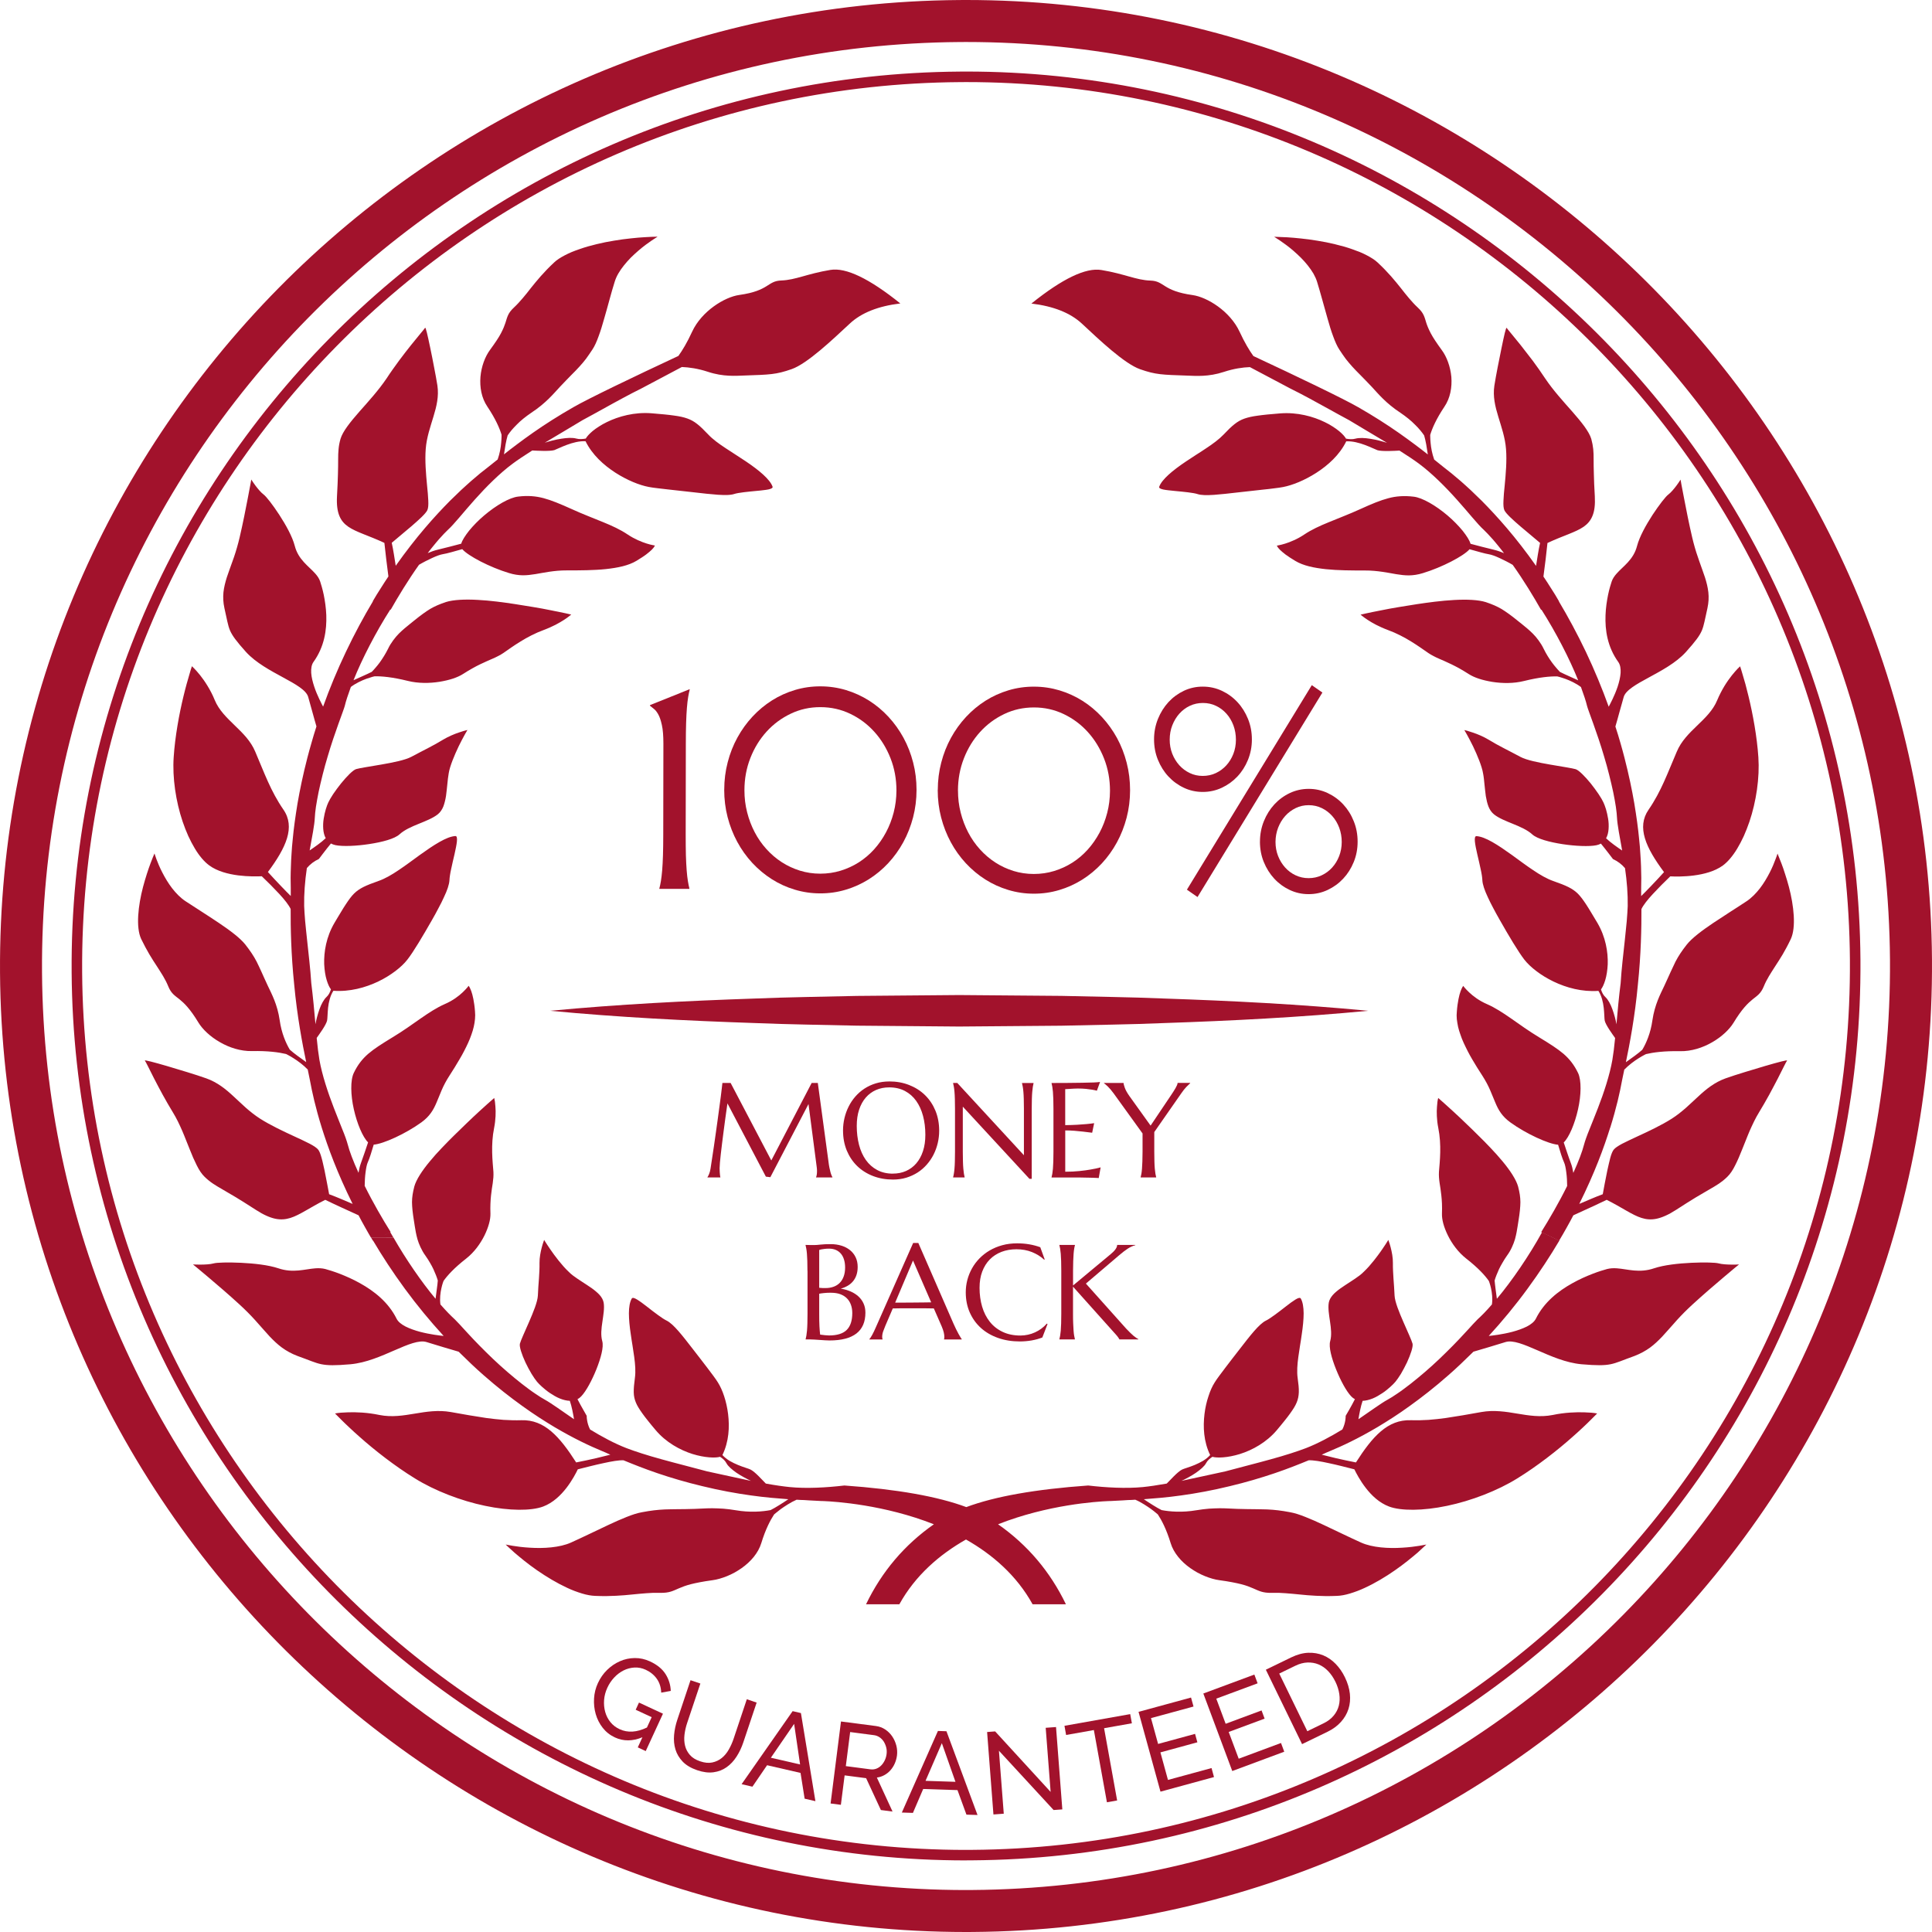 <svg width="300" height="300" viewBox="0 0 300 300" fill="none" xmlns="http://www.w3.org/2000/svg">
<path d="M60.008 192.157C59.204 192.157 58.399 192.157 57.595 192.157C57.492 191.983 57.383 191.803 57.285 191.63C57.095 191.287 56.899 190.95 56.715 190.624C56.34 189.972 55.997 189.325 55.677 188.711C54.834 188.331 53.916 187.907 53.019 187.494C52.106 187.081 51.242 186.662 50.503 186.309C48.068 187.532 46.573 188.657 45.084 189.124C44.34 189.352 43.606 189.423 42.742 189.244C42.312 189.151 41.856 188.999 41.356 188.771C40.856 188.548 40.323 188.249 39.725 187.863C38.47 187.059 37.481 186.428 36.638 185.918C35.796 185.412 35.138 185.032 34.562 184.7C33.997 184.369 33.519 184.097 33.073 183.793C32.627 183.494 32.22 183.168 31.774 182.738C31.328 182.309 30.921 181.7 30.551 180.95C30.176 180.211 29.801 179.358 29.448 178.439C29.263 177.988 29.073 177.51 28.883 177.032C28.692 176.553 28.502 176.064 28.29 175.581C27.866 174.613 27.41 173.64 26.856 172.744C26.296 171.841 25.779 170.907 25.274 170.01C24.779 169.113 24.339 168.254 23.937 167.488C23.165 165.966 22.633 164.858 22.497 164.695C22.366 164.537 23.899 164.945 25.883 165.521C26.877 165.814 27.981 166.151 29.057 166.477C30.138 166.809 31.182 167.146 32.04 167.45C33.752 168.064 35.041 169.102 36.28 170.26C36.91 170.836 37.535 171.439 38.198 172.032C38.872 172.619 39.589 173.195 40.394 173.711C42.019 174.744 44.051 175.695 45.796 176.499C46.231 176.7 46.644 176.896 47.03 177.075C47.421 177.26 47.78 177.439 48.1 177.602C48.736 177.939 49.204 178.249 49.421 178.532C49.6 178.76 49.774 179.211 49.932 179.787C50.019 180.07 50.09 180.385 50.166 180.722C50.247 181.053 50.323 181.401 50.399 181.76C50.541 182.472 50.682 183.2 50.807 183.847C50.926 184.499 51.035 185.059 51.106 185.439C52.247 185.858 53.562 186.434 54.758 186.945C52.345 182.086 50.932 178.184 49.954 175.081C48.986 171.966 48.475 169.63 48.128 167.755C48.068 167.434 47.954 166.858 47.785 166.075C47.079 165.347 46.258 164.749 45.584 164.325C45.247 164.113 44.959 163.945 44.747 163.836C44.638 163.776 44.557 163.738 44.502 163.706C44.443 163.673 44.41 163.662 44.405 163.662C43.329 163.407 41.627 163.157 39.111 163.211C37.383 163.244 35.617 162.684 34.144 161.825C32.649 160.977 31.453 159.831 30.818 158.793C29.508 156.619 28.584 155.749 27.861 155.162C27.138 154.586 26.584 154.282 26.127 153.162C25.676 152.037 25.046 151.108 24.339 150.004C23.986 149.456 23.584 148.863 23.187 148.178C22.785 147.488 22.366 146.722 21.921 145.803C21.067 143.977 21.459 140.591 22.209 137.733C22.394 137.021 22.605 136.336 22.801 135.711C22.997 135.091 23.198 134.526 23.372 134.059C23.611 133.428 23.817 132.918 23.986 132.526C24.057 132.749 24.154 133.043 24.29 133.407C24.497 133.95 24.79 134.689 25.209 135.488C25.622 136.293 26.127 137.151 26.731 137.934C27.339 138.716 28.035 139.428 28.801 139.934C29.562 140.439 30.437 140.994 31.328 141.57C32.22 142.14 33.117 142.733 33.997 143.32C35.742 144.494 37.285 145.651 38.089 146.662C38.486 147.168 38.801 147.602 39.084 148.026C39.367 148.45 39.611 148.863 39.85 149.32C40.084 149.787 40.318 150.293 40.6 150.907C40.883 151.515 41.182 152.233 41.6 153.102C42.166 154.303 43.079 155.966 43.432 158.434C43.704 160.401 44.399 161.994 45.002 162.994C45.013 163.004 45.03 163.015 45.041 163.026C45.562 163.504 46.725 164.347 47.546 164.923C46.97 162.168 46.138 157.82 45.682 152.885C45.193 148.184 45.117 143.961 45.133 141.146C44.85 140.543 44.198 139.706 43.356 138.798C42.513 137.896 41.557 136.923 40.649 136.064C39.948 136.097 38.546 136.124 36.992 135.928C35.437 135.727 33.747 135.298 32.497 134.385C31.736 133.831 30.948 132.918 30.252 131.749C29.899 131.162 29.557 130.51 29.236 129.814C28.921 129.113 28.627 128.363 28.361 127.581C27.301 124.445 26.752 120.744 26.97 117.57C27.176 114.407 27.823 110.858 28.491 108.119C28.66 107.434 28.817 106.793 28.975 106.233C29.138 105.673 29.279 105.168 29.399 104.76C29.557 104.206 29.687 103.771 29.801 103.45C29.894 103.532 30.013 103.651 30.165 103.809C30.394 104.048 30.714 104.401 31.078 104.852C31.437 105.309 31.839 105.863 32.225 106.504C32.421 106.825 32.617 107.168 32.801 107.526C32.992 107.896 33.171 108.276 33.334 108.684C33.997 110.298 35.242 111.466 36.47 112.662C37.693 113.841 38.937 115.053 39.633 116.716C41.046 120.01 42.024 122.836 44.008 125.716C45.883 128.428 44.432 131.602 41.6 135.407C42.22 136.102 42.986 136.901 43.633 137.586C44.285 138.271 44.861 138.852 45.149 139.129C45.149 138.553 45.149 138.119 45.149 137.858C45.144 137.379 45.138 136.869 45.127 136.325C45.127 135.782 45.149 135.195 45.171 134.575C45.182 133.95 45.22 133.287 45.269 132.57C45.291 132.216 45.318 131.847 45.345 131.461C45.377 131.081 45.421 130.689 45.459 130.282C45.606 128.651 45.861 126.82 46.204 124.722C46.568 122.629 47.051 120.287 47.731 117.657C47.926 116.939 48.122 116.157 48.367 115.347C48.481 114.945 48.606 114.526 48.731 114.097C48.867 113.673 49.003 113.238 49.138 112.798C49.051 112.488 48.948 112.135 48.84 111.76C48.736 111.385 48.628 110.983 48.513 110.581C48.285 109.76 48.051 108.928 47.856 108.222C47.557 107.168 45.91 106.249 43.965 105.195C42.013 104.129 39.742 102.928 38.203 101.244C36.687 99.553 36.073 98.716 35.709 97.885C35.367 97.048 35.258 96.216 34.85 94.445C34.655 93.559 34.622 92.744 34.698 91.961C34.785 91.178 34.981 90.418 35.225 89.635C35.481 88.852 35.791 88.048 36.1 87.162C36.426 86.282 36.731 85.314 37.019 84.216C37.084 83.956 37.149 83.695 37.214 83.428C37.709 81.314 38.149 79.081 38.475 77.369C38.638 76.51 38.78 75.787 38.872 75.276C38.932 74.934 38.981 74.662 39.019 74.461C39.198 74.749 39.416 75.059 39.66 75.396C40.035 75.896 40.513 76.472 40.926 76.782C41.345 77.091 42.35 78.379 43.367 79.939C44.388 81.51 45.394 83.314 45.769 84.754C46.318 86.918 47.948 87.918 48.959 89.07C49.291 89.445 49.557 89.831 49.709 90.276C49.856 90.727 50.084 91.466 50.274 92.374C50.454 93.276 50.622 94.358 50.666 95.51C50.747 97.831 50.372 100.434 48.671 102.798C48.378 103.211 48.285 103.814 48.323 104.483C48.367 105.157 48.557 105.907 48.791 106.613C49.258 108.037 49.97 109.325 50.171 109.722V109.727C51.166 106.945 52.378 104.015 53.72 101.206C55.052 98.401 56.508 95.711 57.91 93.374L57.883 93.363C58.095 93.015 58.291 92.673 58.497 92.331C58.704 91.999 58.916 91.673 59.117 91.352C59.514 90.706 59.927 90.091 60.312 89.51C60.095 87.836 59.84 85.803 59.688 84.298C57.215 83.146 55.34 82.651 54.09 81.793C53.465 81.363 52.997 80.847 52.693 80.091C52.389 79.347 52.258 78.379 52.329 77.048C52.399 75.651 52.459 74.548 52.475 73.624C52.503 72.711 52.508 71.988 52.508 71.363C52.508 70.744 52.519 70.227 52.573 69.722C52.622 69.216 52.709 68.722 52.878 68.135C53.231 66.972 54.399 65.526 55.791 63.934C57.198 62.347 58.796 60.591 60.041 58.744C60.644 57.809 61.323 56.885 61.965 55.999C62.617 55.119 63.269 54.287 63.845 53.564C64.432 52.841 64.943 52.222 65.318 51.76C65.698 51.298 65.954 50.999 66.003 50.907C66.106 50.716 66.41 52.13 66.807 54.01C67.003 54.95 67.215 55.999 67.405 57.021C67.601 58.042 67.796 59.042 67.921 59.874C68.166 61.537 67.796 63.086 67.307 64.684C66.829 66.276 66.242 67.918 66.106 69.722C65.965 71.532 66.144 73.602 66.313 75.369C66.4 76.249 66.481 77.053 66.503 77.716C66.535 78.385 66.503 78.907 66.356 79.222C66.112 79.749 65.035 80.727 63.872 81.727C62.704 82.722 61.465 83.76 60.829 84.287C61.073 85.374 61.258 86.673 61.448 87.852C64.622 83.358 67.497 80.168 69.889 77.749C70.497 77.151 71.068 76.597 71.612 76.086C72.166 75.586 72.677 75.108 73.171 74.678C73.671 74.249 74.133 73.852 74.573 73.488C75.025 73.129 75.454 72.798 75.851 72.483C76.123 72.265 76.617 71.879 77.275 71.347C77.438 70.885 77.563 70.423 77.65 69.983C77.742 69.537 77.791 69.113 77.824 68.744C77.862 68.379 77.873 68.07 77.878 67.847C77.878 67.738 77.878 67.651 77.878 67.591C77.878 67.526 77.878 67.494 77.878 67.494C77.584 66.526 76.97 65.07 75.671 63.13C74.769 61.798 74.476 60.14 74.606 58.515C74.742 56.912 75.324 55.358 76.095 54.325C76.889 53.233 77.443 52.417 77.796 51.738C78.15 51.059 78.345 50.559 78.487 50.119C78.628 49.678 78.72 49.314 78.894 48.939C79.068 48.559 79.335 48.184 79.835 47.722C80.335 47.255 80.758 46.776 81.177 46.287C81.601 45.798 82.003 45.282 82.443 44.716C83.34 43.602 84.378 42.309 86.063 40.738C86.476 40.341 87.052 39.983 87.726 39.63C88.057 39.456 88.416 39.287 88.802 39.124C89.188 38.966 89.59 38.82 90.008 38.678C90.427 38.532 90.856 38.39 91.297 38.265C91.742 38.14 92.199 38.021 92.65 37.912C93.106 37.803 93.563 37.7 94.019 37.608C94.481 37.515 94.938 37.434 95.389 37.363C95.84 37.287 96.28 37.216 96.71 37.162C97.144 37.108 97.563 37.059 97.96 37.015C98.759 36.928 99.487 36.863 100.106 36.831C100.927 36.782 101.596 36.755 102.112 36.749C101.873 36.896 101.568 37.091 101.193 37.347C100.634 37.727 99.884 38.265 99.117 38.934C98.737 39.265 98.34 39.624 97.96 39.999C97.585 40.38 97.226 40.787 96.894 41.2C96.563 41.613 96.264 42.037 96.019 42.461C95.769 42.89 95.579 43.325 95.449 43.749C95.188 44.602 94.905 45.537 94.644 46.526C94.373 47.505 94.101 48.515 93.818 49.472C93.547 50.45 93.259 51.385 92.96 52.189C92.661 53.021 92.346 53.744 91.981 54.287C91.617 54.825 91.313 55.287 90.998 55.711C90.688 56.13 90.356 56.499 89.992 56.907C89.628 57.314 89.215 57.738 88.71 58.238C88.22 58.749 87.633 59.331 86.949 60.064C85.998 61.086 84.769 62.602 82.508 64.086C81.617 64.695 80.845 65.309 80.248 65.928C79.938 66.233 79.671 66.526 79.432 66.803C79.199 67.086 78.998 67.358 78.829 67.602C78.829 67.619 78.818 67.635 78.818 67.646C78.72 67.977 78.606 68.466 78.508 68.994C78.416 69.521 78.324 70.091 78.258 70.553C78.552 70.325 78.867 70.081 79.199 69.814C79.536 69.553 79.894 69.287 80.269 69.004C81.019 68.428 81.867 67.831 82.769 67.189C84.585 65.918 86.71 64.559 89.041 63.227C91.269 61.934 98.547 58.439 105.34 55.271C105.965 54.401 106.704 53.189 107.476 51.499C108.96 48.303 112.525 46.119 114.786 45.803C119.509 45.14 119.101 43.63 121.319 43.553C123.542 43.477 125.313 42.51 128.944 41.912C131.357 41.51 134.976 43.244 139.803 47.119C136.362 47.532 133.748 48.575 131.96 50.244C129.264 52.749 125.357 56.472 122.922 57.32C120.493 58.173 119.509 58.173 115.618 58.309C114.281 58.352 112.34 58.537 109.905 57.727C108.384 57.227 106.987 57.032 105.878 56.988C102.525 58.771 99.797 60.222 99.563 60.336C98.699 60.771 97.737 61.249 96.742 61.798C94.737 62.869 92.568 64.113 90.471 65.233C88.541 66.412 86.47 67.608 84.595 68.744C85.313 68.515 86.248 68.254 87.155 68.124C87.606 68.053 88.046 68.004 88.449 67.994C88.846 67.988 89.204 68.021 89.481 68.097C89.949 68.227 90.46 68.189 90.965 68.097C91.117 67.803 91.487 67.385 92.036 66.923C92.313 66.695 92.639 66.461 93.009 66.227C93.373 65.994 93.786 65.754 94.242 65.537C96.052 64.651 98.509 63.966 101.166 64.173C101.905 64.238 102.563 64.298 103.145 64.347C103.715 64.401 104.221 64.466 104.655 64.526C105.53 64.64 106.183 64.787 106.737 64.988C107.291 65.184 107.759 65.445 108.264 65.841C108.764 66.233 109.297 66.754 109.982 67.477C110.666 68.206 111.623 68.901 112.656 69.581C113.177 69.928 113.71 70.271 114.243 70.613C114.781 70.956 115.313 71.314 115.829 71.651C117.884 73.037 119.552 74.428 119.96 75.559C120.036 75.76 119.781 75.896 119.34 75.994C119.118 76.048 118.851 76.075 118.547 76.113C118.248 76.157 117.922 76.184 117.58 76.216C116.21 76.347 114.618 76.494 113.976 76.716C113.84 76.76 113.677 76.793 113.503 76.814C113.335 76.836 113.134 76.858 112.922 76.863C112.503 76.885 112.009 76.852 111.471 76.825C111.199 76.809 110.916 76.782 110.628 76.749C110.335 76.727 110.036 76.7 109.721 76.668C109.09 76.591 108.433 76.526 107.775 76.45C106.4 76.298 105.02 76.146 103.818 76.01C103.199 75.95 102.612 75.879 102.085 75.809C101.563 75.749 101.106 75.684 100.737 75.613C99.28 75.336 97.394 74.575 95.563 73.401C93.731 72.216 91.96 70.619 90.922 68.515C88.987 68.407 86.704 69.673 86.068 69.896C85.351 70.102 83.34 69.988 82.65 69.95C82.041 70.336 81.476 70.711 80.96 71.048C80.443 71.39 79.998 71.711 79.612 71.994C77.584 73.494 75.487 75.602 73.726 77.575C71.959 79.548 70.525 81.39 69.546 82.276C69.177 82.619 68.709 83.119 68.166 83.727C67.894 84.032 67.622 84.374 67.323 84.733C67.03 85.091 66.72 85.472 66.416 85.885C66.938 85.662 67.492 85.466 68.03 85.341C68.606 85.206 69.258 85.037 69.883 84.879C70.525 84.716 71.133 84.559 71.622 84.423C71.764 83.896 72.226 83.189 72.845 82.401C73.481 81.629 74.291 80.787 75.198 80.026C77.003 78.494 79.106 77.254 80.47 77.108C81.226 77.015 81.905 76.999 82.546 77.043C83.182 77.086 83.78 77.189 84.4 77.352C85.639 77.684 86.943 78.227 88.721 79.026C90.498 79.841 92.123 80.445 93.59 81.053C94.324 81.358 95.009 81.64 95.65 81.961C96.297 82.282 96.894 82.613 97.443 82.983C97.992 83.352 98.53 83.64 99.036 83.869C99.541 84.102 100.003 84.271 100.4 84.396C100.791 84.521 101.117 84.597 101.34 84.64C101.492 84.673 101.612 84.695 101.699 84.711C101.683 84.749 101.655 84.803 101.601 84.879C101.53 84.994 101.411 85.157 101.204 85.363C101.003 85.57 100.715 85.798 100.335 86.097C100.145 86.244 99.927 86.39 99.677 86.553C99.427 86.716 99.15 86.896 98.835 87.081C97.59 87.831 95.933 88.168 94.063 88.369C92.199 88.564 90.096 88.57 88.041 88.57C87.003 88.564 86.123 88.662 85.318 88.776C84.508 88.885 83.818 89.043 83.144 89.146C82.465 89.254 81.835 89.336 81.166 89.331C80.503 89.32 79.802 89.222 79.019 88.977C76.079 88.091 72.682 86.325 71.78 85.271C70.612 85.597 69.443 85.945 68.764 86.053C68.345 86.119 67.758 86.341 67.095 86.646C66.769 86.793 66.427 86.966 66.079 87.14C65.737 87.314 65.394 87.51 65.068 87.695C63.383 90.059 61.775 92.716 60.666 94.678L60.606 94.646C58.361 98.151 56.198 102.347 54.894 105.624C55.78 105.216 57.073 104.662 57.682 104.347C57.698 104.341 57.709 104.331 57.725 104.325C57.916 104.135 58.117 103.912 58.329 103.662C58.541 103.418 58.764 103.146 58.981 102.847C59.198 102.548 59.41 102.222 59.628 101.874C59.84 101.526 60.057 101.151 60.253 100.754C60.486 100.249 60.775 99.809 61.062 99.418C61.356 99.026 61.644 98.678 61.948 98.374C62.557 97.771 63.133 97.314 63.601 96.934C63.84 96.744 64.062 96.57 64.269 96.396C65.345 95.521 66.101 94.983 66.807 94.548C67.525 94.129 68.237 93.825 69.247 93.483C70.383 93.124 72.209 93.037 74.182 93.151C76.144 93.249 78.258 93.543 79.938 93.798C80.78 93.928 81.758 94.086 82.742 94.249C83.231 94.336 83.72 94.423 84.21 94.504C84.688 94.597 85.161 94.689 85.601 94.776C86.487 94.95 87.258 95.108 87.807 95.227C88.177 95.309 88.476 95.379 88.699 95.428C88.682 95.439 88.661 95.461 88.628 95.488C88.579 95.532 88.508 95.586 88.416 95.657C88.231 95.803 87.96 96.01 87.595 96.244C87.231 96.466 86.802 96.744 86.275 97.01C85.748 97.276 85.155 97.553 84.481 97.803C81.769 98.793 79.59 100.407 78.166 101.396C77.905 101.57 77.644 101.722 77.367 101.863C77.095 102.01 76.807 102.14 76.498 102.276C75.949 102.521 75.329 102.776 74.579 103.14C74.204 103.325 73.796 103.526 73.351 103.782C72.905 104.032 72.421 104.32 71.889 104.662C71.487 104.918 70.97 105.162 70.345 105.369C69.72 105.575 68.997 105.744 68.237 105.869C66.704 106.108 64.943 106.135 63.312 105.727C60.927 105.135 59.258 104.994 58.171 105.015C58.149 105.021 58.117 105.026 58.073 105.037C58.008 105.059 57.921 105.081 57.802 105.108C57.579 105.173 57.258 105.271 56.894 105.401C56.171 105.668 55.258 106.081 54.481 106.668C54.046 107.869 53.704 108.879 53.535 109.619C53.35 110.325 51.975 113.722 50.883 117.461C50.318 119.32 49.84 121.271 49.475 122.966C49.307 123.82 49.16 124.602 49.057 125.287C48.959 125.972 48.899 126.548 48.883 126.977C48.84 128.081 48.465 129.918 48.084 132.053C48.818 131.553 49.894 130.814 50.579 130.151C50.345 129.738 50.236 129.244 50.193 128.722C50.155 128.195 50.176 127.64 50.264 127.113C50.345 126.575 50.47 126.075 50.595 125.64C50.725 125.206 50.867 124.847 50.975 124.613C51.117 124.303 51.389 123.831 51.736 123.303C52.095 122.776 52.519 122.195 52.965 121.64C53.867 120.537 54.807 119.57 55.307 119.423C55.802 119.271 57.475 119.021 59.253 118.711C61.046 118.401 62.927 118.021 63.867 117.521C65.753 116.504 67.264 115.803 68.818 114.847C69.606 114.374 70.53 113.983 71.285 113.733C71.785 113.564 72.22 113.434 72.584 113.347C72.476 113.532 72.34 113.771 72.166 114.075C71.905 114.526 71.584 115.168 71.231 115.869C70.557 117.282 69.845 118.983 69.677 120.07C69.628 120.336 69.59 120.624 69.552 120.912C69.519 121.2 69.492 121.504 69.459 121.803C69.432 122.108 69.4 122.412 69.362 122.716C69.329 123.021 69.296 123.32 69.253 123.613C69.204 123.907 69.15 124.189 69.079 124.461C69.008 124.733 68.938 124.994 68.84 125.238C68.644 125.716 68.362 126.135 67.987 126.439C66.459 127.657 63.584 128.14 62.041 129.553C61.28 130.254 59.345 130.76 57.34 131.064C55.329 131.374 53.22 131.461 52.09 131.233C51.823 131.173 51.595 131.091 51.389 130.977C50.981 131.477 50.503 132.075 50.144 132.553C49.899 132.874 49.693 133.146 49.519 133.379C48.78 133.722 48.16 134.189 47.649 134.793C47.35 136.798 47.193 138.879 47.231 140.689C47.253 141.336 47.312 142.129 47.383 143.026C47.426 143.477 47.475 143.95 47.524 144.445C47.573 144.939 47.622 145.456 47.687 145.983C47.905 148.097 48.198 150.439 48.334 152.657C48.6 154.771 48.807 156.999 48.986 159.043C49.095 158.369 49.329 157.494 49.611 156.7C49.899 155.907 50.285 155.195 50.693 154.82C51.041 154.504 51.247 154.075 51.389 153.619C51.166 153.347 50.926 152.852 50.725 152.178C50.519 151.51 50.389 150.668 50.34 149.722C50.28 147.825 50.649 145.483 51.943 143.293C52.301 142.673 52.639 142.135 52.921 141.662C53.209 141.189 53.454 140.776 53.698 140.418C54.171 139.7 54.557 139.173 54.97 138.76C55.812 137.934 56.764 137.504 58.758 136.803C59.769 136.456 60.84 135.831 61.916 135.102C62.459 134.738 63.014 134.347 63.557 133.95C64.106 133.548 64.644 133.151 65.188 132.76C65.726 132.374 66.258 131.999 66.769 131.657C67.285 131.314 67.785 130.999 68.258 130.733C68.726 130.466 69.171 130.249 69.579 130.091C69.997 129.934 70.372 129.841 70.704 129.82C71.182 129.793 70.921 131.108 70.579 132.635C70.497 133.015 70.4 133.412 70.307 133.798C70.22 134.195 70.139 134.575 70.057 134.934C69.894 135.657 69.807 136.287 69.791 136.673C69.758 137.325 69.448 138.244 68.938 139.309C68.698 139.847 68.41 140.418 68.09 141.01C67.785 141.597 67.454 142.211 67.095 142.831C65.693 145.287 64.198 147.814 63.264 148.999C62.812 149.586 62.182 150.189 61.41 150.776C60.639 151.358 59.747 151.923 58.742 152.401C56.731 153.363 54.318 154.026 51.769 153.847C51.274 154.608 51.041 155.602 50.943 156.488C50.856 157.363 50.856 158.129 50.796 158.439C50.676 159.119 49.535 160.657 49.176 161.168C49.247 161.841 49.307 162.477 49.378 163.048C49.454 163.619 49.53 164.14 49.6 164.581C50.014 166.923 50.916 169.646 51.845 172.048C52.301 173.254 52.78 174.374 53.155 175.358C53.562 176.331 53.85 177.168 54.014 177.776C54.247 178.711 54.84 180.303 55.671 182.113C55.758 181.597 55.867 181.081 56.046 180.602C56.427 179.586 56.856 178.271 57.155 177.385C56.323 176.575 55.437 174.456 54.943 172.249C54.443 170.037 54.389 167.733 54.937 166.602C55.557 165.314 56.253 164.445 57.177 163.635C58.122 162.825 59.312 162.075 60.97 161.064C62.639 160.059 64.03 159.043 65.329 158.14C66.633 157.238 67.823 156.456 69.068 155.912C70.323 155.369 71.247 154.657 71.851 154.081C72.15 153.798 72.383 153.543 72.541 153.363C72.644 153.244 72.72 153.146 72.769 153.075C72.802 153.113 72.845 153.173 72.894 153.26C72.97 153.39 73.057 153.602 73.177 153.901C73.285 154.206 73.405 154.608 73.503 155.124C73.601 155.646 73.704 156.271 73.758 157.053C73.796 157.445 73.796 157.836 73.758 158.233C73.737 158.428 73.715 158.629 73.682 158.836C73.65 159.032 73.612 159.238 73.563 159.439C73.47 159.847 73.345 160.26 73.193 160.678C73.052 161.091 72.883 161.504 72.693 161.928C72.595 162.135 72.497 162.352 72.394 162.559C72.296 162.771 72.188 162.983 72.073 163.195C71.856 163.619 71.622 164.043 71.367 164.466C70.883 165.309 70.351 166.157 69.818 166.983C69.285 167.803 68.889 168.564 68.59 169.26C68.291 169.956 68.046 170.591 67.796 171.178C67.302 172.352 66.72 173.347 65.438 174.276C63.008 176.037 59.508 177.635 58.03 177.738C57.709 178.803 57.394 179.874 57.122 180.45C56.959 180.798 56.85 181.369 56.764 182.032C56.671 182.689 56.639 183.434 56.628 184.14C57.894 186.706 59.459 189.396 60.66 191.303L59.34 191.939L60.6 191.336C60.747 191.602 60.916 191.874 61.073 192.14H60.003L60.008 192.157Z" fill="#A2122C"/>
<path d="M270.038 196.341C269.875 196.471 269.658 196.656 269.37 196.884C268.957 197.232 268.365 197.732 267.663 198.319C266.261 199.499 264.457 201.053 262.772 202.596C262.56 202.798 262.354 202.988 262.147 203.183C261.288 204.009 260.56 204.781 259.924 205.515C259.261 206.238 258.69 206.928 258.098 207.553C257.5 208.178 256.902 208.754 256.212 209.259C255.517 209.759 254.734 210.194 253.805 210.553C251.908 211.232 251.087 211.634 250.098 211.836C249.114 212.031 248 212.048 245.576 211.841C243.147 211.618 240.794 210.569 238.734 209.673C236.674 208.781 234.935 208.042 233.788 208.39C233.011 208.624 232.098 208.901 231.217 209.173C230.337 209.433 229.473 209.689 228.793 209.89C227.413 211.249 226.114 212.493 224.924 213.526C222.777 215.417 220.766 216.982 218.924 218.303C217.087 219.634 215.391 220.705 213.875 221.613C210.831 223.412 208.445 224.52 206.51 225.325C206.244 225.428 205.809 225.624 205.239 225.884C205.641 225.988 206.462 226.194 207.451 226.428C208.434 226.662 209.559 226.884 210.549 227.086C213.125 223.053 215.478 220.417 219.054 220.531C219.994 220.558 220.907 220.537 221.815 220.477C222.712 220.412 223.598 220.308 224.489 220.189C225.369 220.058 226.266 219.912 227.19 219.759C228.098 219.596 229.038 219.428 230.027 219.259C231.011 219.086 231.956 219.069 232.88 219.14C233.799 219.205 234.701 219.352 235.592 219.504C237.391 219.803 239.158 220.096 241.087 219.721C242.989 219.319 244.728 219.27 245.973 219.303C246.804 219.325 247.484 219.384 248.006 219.482C247.75 219.743 247.397 220.091 246.957 220.531C246.631 220.863 246.223 221.249 245.756 221.689C245.283 222.124 244.761 222.618 244.174 223.124C241.864 225.183 238.69 227.667 235.609 229.564C232.527 231.477 228.462 233.042 224.701 233.825C220.94 234.618 217.521 234.624 215.69 233.933C214.157 233.357 212.956 232.189 212.07 231.037C211.179 229.884 210.587 228.738 210.304 228.156C209.043 227.836 207.614 227.466 206.347 227.2C205.07 226.917 203.94 226.727 203.212 226.754C201.788 227.341 200 228.058 197.918 228.765C195.842 229.466 193.478 230.173 190.94 230.776C188.277 231.428 185.722 231.89 183.445 232.205C181.173 232.531 179.168 232.678 177.613 232.798C178.445 233.363 179.668 234.14 180.336 234.466C180.353 234.471 180.369 234.482 180.38 234.488C181.641 234.727 183.57 234.89 185.782 234.509C186.478 234.401 187.13 234.308 187.733 234.265C188.037 234.243 188.325 234.232 188.614 234.221C188.891 234.211 189.162 234.205 189.429 234.2C189.956 234.2 190.445 234.221 190.896 234.243C191.342 234.259 191.749 234.281 192.114 234.298C193.195 234.341 194.065 234.33 194.826 234.346C195.586 234.368 196.206 234.357 196.793 234.384C197.961 234.444 198.907 234.548 200.309 234.814C201 234.933 201.815 235.194 202.695 235.548C203.587 235.901 204.538 236.319 205.527 236.787C206.51 237.254 207.527 237.743 208.521 238.211C209.016 238.444 209.505 238.683 209.983 238.901C210.451 239.118 210.918 239.33 211.353 239.531C213.103 240.319 215.646 240.466 217.739 240.325C218.788 240.265 219.733 240.145 220.402 240.031C220.853 239.961 221.212 239.895 221.484 239.836C221.141 240.167 220.685 240.586 220.114 241.102C219.233 241.846 218.016 242.863 216.581 243.852C215.157 244.846 213.527 245.825 211.94 246.553C211.152 246.928 210.358 247.216 209.625 247.439C208.891 247.662 208.19 247.792 207.587 247.808C206.978 247.836 206.407 247.841 205.875 247.841C205.337 247.83 204.837 247.814 204.364 247.792C203.891 247.765 203.44 247.738 203.021 247.705C202.603 247.673 202.195 247.629 201.809 247.591C201.038 247.509 200.331 247.45 199.63 247.395C198.929 247.336 198.233 247.314 197.505 247.336C196.032 247.374 195.494 247.02 194.565 246.629C194.103 246.428 193.543 246.2 192.728 245.993C192.32 245.89 191.847 245.787 191.298 245.683C190.744 245.58 190.108 245.471 189.369 245.374C188.668 245.287 187.885 245.058 187.108 244.743C186.717 244.58 186.331 244.406 185.945 244.194C185.565 243.982 185.19 243.743 184.825 243.493C184.108 242.982 183.461 242.401 182.94 241.743C182.412 241.086 182.01 240.374 181.782 239.624C181.113 237.433 180.374 236.048 179.798 235.173C179.798 235.167 179.766 235.145 179.722 235.102C179.673 235.064 179.603 235.004 179.51 234.928C179.331 234.776 179.075 234.564 178.749 234.33C178.434 234.102 178.059 233.852 177.641 233.591C177.222 233.33 176.771 233.08 176.287 232.874C176.07 232.884 175.863 232.901 175.673 232.912C175.477 232.917 175.304 232.928 175.146 232.928C174.825 232.944 174.575 232.961 174.385 232.977C173.814 233.015 173.189 233.048 172.521 233.075C172.38 233.08 172.244 233.086 172.108 233.086C170.282 233.162 162.684 233.645 154.977 236.689C159.553 239.89 163.064 244.031 165.515 249.113H160.341C157.863 244.624 154.102 241.384 149.999 239.053C145.89 241.384 142.135 244.624 139.651 249.113H134.477C136.928 244.031 140.439 239.89 145.01 236.689C137.314 233.651 129.711 233.162 127.885 233.086C127.749 233.086 127.607 233.075 127.471 233.075C126.803 233.048 126.183 233.015 125.602 232.977C125.417 232.961 125.167 232.944 124.852 232.928C124.689 232.923 124.515 232.912 124.325 232.912C124.134 232.901 123.923 232.884 123.7 232.874C123.227 233.08 122.77 233.33 122.352 233.591C121.933 233.852 121.558 234.102 121.238 234.33C120.928 234.564 120.662 234.776 120.482 234.928C120.39 235.004 120.319 235.064 120.27 235.102C120.221 235.145 120.194 235.173 120.194 235.173C119.624 236.048 118.879 237.433 118.21 239.624C117.977 240.374 117.58 241.086 117.053 241.743C116.526 242.401 115.884 242.982 115.167 243.493C114.808 243.743 114.433 243.982 114.047 244.194C113.667 244.401 113.281 244.58 112.89 244.743C112.113 245.053 111.33 245.287 110.629 245.374C109.895 245.471 109.259 245.58 108.705 245.683C108.156 245.787 107.683 245.89 107.276 245.993C106.46 246.205 105.895 246.433 105.433 246.629C104.509 247.02 103.966 247.368 102.498 247.336C101.765 247.314 101.074 247.336 100.368 247.395C99.667 247.45 98.96 247.509 98.189 247.591C97.803 247.629 97.4 247.673 96.982 247.705C96.558 247.738 96.112 247.765 95.64 247.792C95.167 247.814 94.667 247.83 94.129 247.841C93.596 247.841 93.031 247.836 92.417 247.808C91.808 247.787 91.107 247.662 90.379 247.439C89.645 247.216 88.851 246.928 88.063 246.553C86.476 245.819 84.851 244.841 83.422 243.852C81.987 242.863 80.764 241.846 79.895 241.102C79.319 240.591 78.862 240.167 78.52 239.836C78.797 239.895 79.156 239.961 79.607 240.031C80.275 240.145 81.221 240.265 82.27 240.325C84.368 240.461 86.906 240.319 88.656 239.531C89.091 239.33 89.552 239.118 90.025 238.901C90.504 238.678 90.993 238.444 91.487 238.211C92.477 237.743 93.493 237.254 94.482 236.787C95.471 236.319 96.422 235.901 97.314 235.548C98.199 235.194 99.009 234.933 99.705 234.814C101.107 234.548 102.058 234.444 103.227 234.384C103.808 234.357 104.433 234.363 105.189 234.346C105.949 234.336 106.819 234.341 107.901 234.298C108.27 234.281 108.678 234.259 109.129 234.243C109.575 234.221 110.069 234.2 110.591 234.2C110.852 234.2 111.129 234.211 111.406 234.221C111.694 234.232 111.982 234.243 112.292 234.265C112.895 234.308 113.547 234.395 114.243 234.509C116.45 234.89 118.384 234.727 119.64 234.488C119.662 234.482 119.672 234.471 119.689 234.466C120.357 234.14 121.58 233.363 122.412 232.798C120.857 232.678 118.852 232.531 116.58 232.205C114.303 231.89 111.748 231.428 109.085 230.776C106.547 230.173 104.183 229.471 102.107 228.765C100.031 228.058 98.243 227.341 96.819 226.754C96.096 226.721 94.966 226.917 93.688 227.2C92.422 227.466 90.987 227.841 89.721 228.156C89.444 228.732 88.851 229.879 87.96 231.037C87.069 232.189 85.868 233.357 84.341 233.933C82.509 234.624 79.085 234.618 75.329 233.825C71.574 233.048 67.498 231.477 64.422 229.564C61.335 227.667 58.155 225.178 55.851 223.124C55.259 222.618 54.748 222.124 54.275 221.689C53.807 221.249 53.395 220.863 53.068 220.531C52.628 220.091 52.28 219.743 52.02 219.482C52.541 219.384 53.221 219.325 54.057 219.303C55.297 219.265 57.041 219.319 58.938 219.721C60.862 220.096 62.628 219.803 64.427 219.504C65.324 219.352 66.215 219.211 67.139 219.14C68.069 219.075 69.009 219.086 69.998 219.259C70.982 219.428 71.927 219.591 72.835 219.759C73.753 219.912 74.65 220.058 75.531 220.189C76.427 220.308 77.313 220.406 78.205 220.477C79.112 220.531 80.025 220.558 80.96 220.531C84.542 220.417 86.889 223.058 89.466 227.086C90.46 226.884 91.58 226.662 92.563 226.428C93.547 226.194 94.373 225.988 94.77 225.884C94.199 225.624 93.764 225.428 93.498 225.325C91.563 224.52 89.177 223.412 86.129 221.613C84.612 220.705 82.922 219.634 81.08 218.303C79.237 216.982 77.226 215.412 75.079 213.526C73.889 212.488 72.59 211.249 71.215 209.89C70.536 209.689 69.672 209.433 68.791 209.173C67.911 208.901 66.998 208.624 66.221 208.39C65.074 208.042 63.329 208.776 61.27 209.673C59.21 210.569 56.856 211.618 54.427 211.841C52.003 212.053 50.889 212.031 49.9 211.836C48.916 211.634 48.09 211.232 46.193 210.553C45.258 210.2 44.481 209.759 43.786 209.259C43.101 208.754 42.498 208.178 41.9 207.553C41.313 206.923 40.737 206.238 40.079 205.515C39.443 204.781 38.715 204.009 37.856 203.183C37.644 202.988 37.438 202.798 37.231 202.596C35.552 201.053 33.737 199.499 32.34 198.319C31.639 197.732 31.046 197.238 30.628 196.884C30.345 196.656 30.122 196.471 29.965 196.341C30.329 196.363 30.731 196.368 31.177 196.368C31.851 196.363 32.65 196.325 33.16 196.183C33.677 196.037 35.421 195.993 37.432 196.086C39.443 196.183 41.672 196.423 43.215 196.939C45.519 197.727 47.351 197.058 48.981 196.944C49.509 196.906 50.019 196.928 50.514 197.053C51.014 197.194 51.829 197.433 52.77 197.798C53.699 198.162 54.802 198.64 55.895 199.254C58.101 200.477 60.308 202.205 61.59 204.787C61.819 205.238 62.319 205.645 62.976 205.982C63.634 206.314 64.427 206.591 65.221 206.803C66.819 207.221 68.389 207.395 68.884 207.444H68.889C66.819 205.189 64.737 202.673 62.867 200.118C60.992 197.564 59.313 194.982 57.927 192.64L57.9 192.651C57.797 192.482 57.704 192.314 57.606 192.151C58.411 192.151 59.215 192.151 60.02 192.151H61.09C63.031 195.542 65.476 199.102 67.634 201.673C67.688 201.232 67.759 200.694 67.829 200.183C67.895 199.678 67.96 199.2 67.976 198.884C67.982 198.868 67.982 198.857 67.982 198.841C67.84 198.346 67.612 197.754 67.308 197.096C67.156 196.77 66.976 196.433 66.77 196.086C66.563 195.732 66.34 195.368 66.079 195.004C65.748 194.553 65.498 194.096 65.297 193.667C65.096 193.232 64.938 192.825 64.824 192.428C64.601 191.64 64.498 190.955 64.406 190.395C64.362 190.113 64.319 189.846 64.281 189.596C64.069 188.308 63.987 187.439 63.976 186.673C63.982 185.89 64.09 185.194 64.335 184.238C64.623 183.183 65.552 181.765 66.743 180.336C67.335 179.618 67.971 178.906 68.628 178.227C69.275 177.542 69.916 176.901 70.493 176.33C71.063 175.765 71.743 175.102 72.438 174.439C73.128 173.776 73.824 173.118 74.465 172.531C75.319 171.749 76.079 171.069 76.743 170.493C76.83 170.83 76.895 171.276 76.927 171.836C76.96 172.249 76.982 172.743 76.949 173.308C76.916 173.868 76.862 174.482 76.726 175.145C76.188 177.803 76.493 180.346 76.618 181.966C76.65 182.558 76.601 183.091 76.514 183.711C76.433 184.249 76.324 184.857 76.248 185.618C76.21 185.999 76.172 186.423 76.156 186.89C76.134 187.352 76.134 187.874 76.156 188.461C76.161 188.901 76.101 189.423 75.938 189.999C75.781 190.575 75.541 191.205 75.232 191.836C74.596 193.107 73.656 194.439 72.378 195.439C70.509 196.895 69.46 198.069 68.878 198.895C68.868 198.917 68.857 198.944 68.846 198.982C68.824 199.042 68.797 199.118 68.759 199.221C68.694 199.428 68.607 199.711 68.536 200.053C68.384 200.732 68.259 201.656 68.389 202.558C68.829 203.048 69.232 203.499 69.607 203.884C69.987 204.27 70.324 204.602 70.618 204.868C70.753 204.999 71.014 205.27 71.373 205.651C71.732 206.031 72.166 206.537 72.694 207.091C73.732 208.227 75.096 209.618 76.558 211.015C78.031 212.417 79.629 213.781 81.063 214.906C81.792 215.461 82.46 215.977 83.074 216.379C83.677 216.787 84.199 217.129 84.612 217.346C85.65 217.917 87.237 219.086 89.134 220.379C88.998 219.558 88.781 218.374 88.482 217.52C87.982 217.504 87.444 217.368 86.922 217.156C86.395 216.944 85.889 216.634 85.417 216.325C84.944 216.015 84.531 215.662 84.177 215.352C83.835 215.037 83.552 214.765 83.389 214.558C83.167 214.298 82.862 213.852 82.536 213.325C82.216 212.792 81.884 212.167 81.591 211.553C81.014 210.308 80.612 209.096 80.732 208.64C80.851 208.178 81.487 206.787 82.15 205.276C82.808 203.754 83.471 202.151 83.52 201.178C83.552 200.221 83.629 199.363 83.688 198.542C83.737 197.732 83.792 196.933 83.775 196.113C83.764 195.287 83.944 194.384 84.123 193.705C84.21 193.363 84.308 193.069 84.379 192.863C84.427 192.721 84.466 192.613 84.493 192.531C84.52 192.575 84.558 192.64 84.607 192.721C84.683 192.836 84.781 193.015 84.927 193.221C85.205 193.629 85.58 194.221 86.031 194.819C86.259 195.118 86.493 195.439 86.743 195.749C86.993 196.058 87.254 196.363 87.504 196.651C87.754 196.939 88.014 197.2 88.264 197.439C88.509 197.678 88.732 197.895 88.955 198.053C89.824 198.711 90.944 199.368 91.895 200.037C92.129 200.205 92.352 200.379 92.553 200.553C92.759 200.727 92.949 200.901 93.112 201.086C93.444 201.461 93.661 201.857 93.737 202.281C93.808 202.705 93.797 203.183 93.748 203.683C93.699 204.183 93.618 204.7 93.542 205.227C93.379 206.287 93.259 207.341 93.52 208.259C93.77 209.167 93.297 210.884 92.612 212.613C91.922 214.33 91.009 216.037 90.248 216.825C90.074 217.015 89.884 217.156 89.672 217.265C89.96 217.814 90.308 218.471 90.602 218.966C90.792 219.303 90.96 219.596 91.102 219.846C91.096 220.031 91.118 220.254 91.161 220.526C91.227 220.933 91.362 221.461 91.629 221.971C93.466 223.096 95.433 224.151 97.275 224.863C98.574 225.363 100.536 225.999 102.765 226.607C104.993 227.227 107.466 227.841 109.792 228.471C112.053 228.944 114.417 229.499 116.613 229.95C116.276 229.798 115.901 229.596 115.515 229.39C115.129 229.173 114.738 228.955 114.373 228.7C113.651 228.189 113.037 227.673 112.792 227.189C112.585 226.792 112.216 226.466 111.808 226.211C111.113 226.417 109.466 226.374 107.526 225.776C105.602 225.167 103.406 223.971 101.803 222.058C101.341 221.531 100.96 221.037 100.623 220.624C100.281 220.205 99.998 219.83 99.754 219.488C99.515 219.151 99.308 218.852 99.145 218.575C98.971 218.298 98.841 218.031 98.737 217.781C98.525 217.27 98.417 216.781 98.406 216.189C98.395 215.586 98.466 214.879 98.591 213.933C98.721 212.993 98.64 211.874 98.482 210.716C98.4 210.14 98.314 209.531 98.216 208.939C98.167 208.645 98.118 208.346 98.074 208.053C98.031 207.754 97.987 207.455 97.944 207.162C97.77 206.004 97.656 204.874 97.656 203.928C97.661 202.966 97.792 202.173 98.096 201.64C98.21 201.45 98.509 201.537 98.928 201.792C99.134 201.923 99.379 202.08 99.629 202.265C99.884 202.45 100.161 202.673 100.449 202.884C101.574 203.77 102.868 204.754 103.504 205.058C104.58 205.575 106.009 207.45 107.553 209.439C108.325 210.417 109.102 211.455 109.808 212.363C110.504 213.287 111.118 214.08 111.477 214.667C111.835 215.238 112.172 215.961 112.444 216.803C112.716 217.624 112.933 218.564 113.058 219.575C113.303 221.575 113.194 223.83 112.178 225.939C112.482 226.276 112.863 226.575 113.281 226.836C113.7 227.086 114.156 227.292 114.591 227.477C115.45 227.836 116.249 228.042 116.547 228.194C116.874 228.357 117.357 228.77 117.803 229.221C118.037 229.444 118.259 229.678 118.45 229.884C118.645 230.08 118.808 230.259 118.917 230.368C120.368 230.634 121.662 230.814 122.634 230.912C125.227 231.167 128.352 230.993 131.118 230.667C139.298 231.249 145.613 232.368 150.048 234.02C154.483 232.363 160.793 231.249 168.967 230.667C171.738 230.993 174.858 231.162 177.456 230.912C178.429 230.814 179.717 230.629 181.168 230.368C181.282 230.259 181.445 230.08 181.641 229.884C181.836 229.678 182.054 229.444 182.287 229.221C182.744 228.77 183.217 228.352 183.548 228.194C183.847 228.042 184.641 227.841 185.516 227.477C185.945 227.292 186.396 227.08 186.809 226.836C187.233 226.575 187.614 226.276 187.912 225.939C186.891 223.83 186.793 221.575 187.032 219.575C187.152 218.564 187.374 217.624 187.652 216.803C187.923 215.955 188.249 215.238 188.614 214.667C188.972 214.08 189.592 213.287 190.282 212.363C190.983 211.455 191.766 210.417 192.537 209.439C194.081 207.45 195.51 205.575 196.586 205.058C197.222 204.754 198.516 203.765 199.641 202.884C199.929 202.673 200.195 202.45 200.456 202.265C200.717 202.08 200.951 201.923 201.157 201.792C201.57 201.537 201.88 201.45 201.989 201.64C202.293 202.173 202.418 202.966 202.429 203.928C202.429 204.874 202.315 206.004 202.141 207.162C202.097 207.455 202.059 207.754 202.01 208.053C201.967 208.346 201.913 208.64 201.869 208.939C201.771 209.531 201.69 210.14 201.603 210.716C201.445 211.868 201.364 212.993 201.494 213.933C201.625 214.879 201.701 215.586 201.679 216.189C201.657 216.781 201.559 217.27 201.347 217.781C201.239 218.031 201.114 218.298 200.94 218.575C200.771 218.852 200.565 219.151 200.326 219.488C200.081 219.83 199.798 220.205 199.456 220.624C199.114 221.037 198.733 221.531 198.277 222.058C196.668 223.971 194.478 225.167 192.543 225.776C190.608 226.374 188.961 226.417 188.266 226.211C187.858 226.471 187.489 226.792 187.282 227.189C187.032 227.673 186.423 228.189 185.695 228.7C185.336 228.955 184.945 229.173 184.559 229.39C184.179 229.596 183.798 229.798 183.456 229.95C185.652 229.499 188.016 228.944 190.282 228.471C192.603 227.841 195.076 227.227 197.298 226.607C199.527 225.999 201.494 225.363 202.793 224.863C204.63 224.151 206.603 223.091 208.44 221.971C208.701 221.461 208.837 220.933 208.902 220.526C208.94 220.254 208.956 220.031 208.956 219.846C209.097 219.602 209.271 219.308 209.467 218.966C209.761 218.471 210.103 217.814 210.391 217.265C210.184 217.156 209.989 217.015 209.815 216.825C209.054 216.031 208.141 214.325 207.456 212.613C206.766 210.89 206.299 209.167 206.549 208.259C206.804 207.341 206.684 206.281 206.527 205.227C206.445 204.7 206.369 204.183 206.32 203.683C206.271 203.183 206.26 202.705 206.331 202.281C206.407 201.857 206.63 201.461 206.956 201.086C207.114 200.901 207.304 200.727 207.51 200.553C207.717 200.379 207.94 200.2 208.179 200.037C209.125 199.368 210.25 198.711 211.114 198.053C211.331 197.895 211.565 197.678 211.809 197.439C212.054 197.2 212.315 196.939 212.57 196.651C212.82 196.363 213.076 196.058 213.326 195.749C213.576 195.444 213.804 195.124 214.038 194.819C214.494 194.221 214.864 193.629 215.146 193.221C215.282 193.015 215.386 192.841 215.462 192.721C215.505 192.64 215.543 192.575 215.576 192.531C215.603 192.613 215.641 192.721 215.69 192.863C215.761 193.064 215.858 193.363 215.945 193.705C216.119 194.384 216.304 195.292 216.288 196.113C216.277 196.933 216.331 197.727 216.38 198.542C216.435 199.363 216.511 200.221 216.549 201.178C216.598 202.151 217.255 203.754 217.918 205.276C218.581 206.787 219.217 208.178 219.337 208.64C219.456 209.091 219.049 210.308 218.478 211.553C218.179 212.167 217.853 212.792 217.538 213.325C217.212 213.846 216.902 214.298 216.679 214.558C216.516 214.765 216.233 215.037 215.891 215.352C215.538 215.662 215.13 216.015 214.652 216.325C214.179 216.634 213.674 216.944 213.146 217.156C212.619 217.368 212.087 217.504 211.587 217.52C211.288 218.374 211.07 219.558 210.934 220.379C212.831 219.091 214.418 217.917 215.456 217.346C215.869 217.129 216.391 216.792 216.994 216.379C217.608 215.977 218.271 215.461 219 214.906C220.435 213.781 222.038 212.417 223.505 211.015C224.967 209.618 226.337 208.227 227.369 207.091C227.902 206.537 228.337 206.031 228.69 205.651C229.049 205.27 229.304 204.999 229.44 204.868C229.734 204.602 230.076 204.27 230.456 203.884C230.831 203.499 231.234 203.048 231.663 202.558C231.804 201.656 231.668 200.732 231.527 200.053C231.451 199.711 231.369 199.428 231.299 199.221C231.261 199.118 231.239 199.037 231.217 198.982C231.196 198.928 231.185 198.895 231.179 198.895C230.603 198.069 229.549 196.895 227.685 195.439C226.407 194.439 225.456 193.107 224.826 191.836C224.516 191.205 224.272 190.575 224.114 189.999C223.962 189.417 223.891 188.901 223.907 188.461C223.929 187.879 223.924 187.357 223.907 186.89C223.891 186.423 223.848 186.004 223.81 185.618C223.734 184.863 223.625 184.249 223.543 183.711C223.456 183.096 223.407 182.558 223.44 181.966C223.57 180.346 223.869 177.803 223.337 175.145C223.201 174.477 223.141 173.863 223.114 173.308C223.081 172.743 223.103 172.249 223.136 171.836C223.168 171.276 223.228 170.83 223.326 170.493C223.989 171.069 224.744 171.749 225.598 172.531C226.244 173.118 226.94 173.776 227.625 174.439C228.315 175.096 229 175.759 229.565 176.33C230.152 176.901 230.788 177.542 231.435 178.227C232.087 178.912 232.723 179.618 233.321 180.336C234.511 181.77 235.435 183.183 235.728 184.238C235.973 185.189 236.082 185.89 236.087 186.673C236.076 187.439 235.995 188.308 235.783 189.596C235.745 189.846 235.701 190.113 235.658 190.395C235.571 190.955 235.462 191.64 235.245 192.428C235.13 192.825 234.973 193.232 234.772 193.667C234.576 194.102 234.315 194.553 233.984 195.004C233.728 195.368 233.5 195.732 233.299 196.086C233.092 196.433 232.908 196.776 232.755 197.096C232.456 197.759 232.223 198.346 232.081 198.841C232.081 198.857 232.087 198.868 232.087 198.884C232.109 199.2 232.174 199.678 232.234 200.183C232.304 200.694 232.369 201.232 232.435 201.673C234.761 198.906 237.451 194.971 239.446 191.346L242.136 192.64C240.75 194.982 239.065 197.564 237.19 200.118C235.326 202.673 233.244 205.189 231.174 207.444H231.179C231.674 207.395 233.25 207.221 234.842 206.803C235.636 206.591 236.429 206.314 237.092 205.982C237.745 205.645 238.245 205.238 238.478 204.787C239.755 202.2 241.962 200.477 244.163 199.254C245.256 198.64 246.353 198.162 247.294 197.798C248.228 197.433 249.044 197.194 249.549 197.053C250.044 196.928 250.554 196.906 251.082 196.944C252.712 197.058 254.538 197.727 256.848 196.939C258.386 196.423 260.62 196.183 262.631 196.086C264.642 195.993 266.381 196.037 266.897 196.183C267.413 196.319 268.212 196.363 268.886 196.368C269.332 196.374 269.734 196.363 270.098 196.341H270.038Z" fill="#A2122C"/>
<path d="M250.033 175.08C249.06 178.189 247.642 182.085 245.229 186.944C246.43 186.433 247.734 185.857 248.876 185.439C248.946 185.058 249.05 184.498 249.169 183.846C249.3 183.199 249.441 182.471 249.582 181.759C249.653 181.406 249.734 181.053 249.816 180.721C249.887 180.384 249.968 180.069 250.044 179.786C250.202 179.21 250.381 178.765 250.566 178.531C250.778 178.248 251.251 177.944 251.881 177.602C252.202 177.439 252.561 177.259 252.952 177.074C253.338 176.895 253.751 176.699 254.18 176.498C255.93 175.694 257.963 174.743 259.588 173.71C260.398 173.194 261.11 172.618 261.783 172.031C262.447 171.439 263.072 170.835 263.707 170.259C264.947 169.102 266.24 168.064 267.941 167.449C268.8 167.145 269.843 166.808 270.925 166.477C272.006 166.145 273.11 165.808 274.104 165.52C276.088 164.944 277.621 164.536 277.49 164.694C277.36 164.857 276.822 165.966 276.05 167.488C275.648 168.254 275.202 169.113 274.713 170.009C274.208 170.906 273.691 171.841 273.131 172.743C272.577 173.64 272.131 174.613 271.697 175.58C271.485 176.064 271.294 176.553 271.104 177.031C270.914 177.509 270.724 177.982 270.539 178.439C270.18 179.357 269.811 180.216 269.436 180.949C269.072 181.694 268.659 182.308 268.213 182.738C267.773 183.167 267.36 183.493 266.919 183.792C266.474 184.096 265.995 184.368 265.425 184.699C264.854 185.031 264.197 185.411 263.349 185.917C262.506 186.422 261.523 187.053 260.267 187.863C259.669 188.248 259.131 188.547 258.631 188.77C258.126 188.998 257.669 189.151 257.245 189.243C256.387 189.422 255.648 189.357 254.903 189.123C253.419 188.656 251.925 187.531 249.484 186.308C248.74 186.661 247.876 187.08 246.968 187.493C246.066 187.906 245.153 188.335 244.31 188.71C243.984 189.324 243.647 189.971 243.272 190.623C243.082 190.955 242.897 191.286 242.702 191.629C242.506 191.966 242.3 192.308 242.093 192.656L239.316 191.319C240.517 189.406 242.082 186.721 243.348 184.156C243.343 183.449 243.305 182.705 243.213 182.047C243.131 181.384 243.022 180.814 242.854 180.466C242.588 179.89 242.256 178.819 241.941 177.754C240.468 177.651 236.968 176.053 234.539 174.292C233.25 173.363 232.669 172.368 232.185 171.194C231.93 170.607 231.685 169.971 231.386 169.276C231.087 168.58 230.685 167.819 230.158 166.998C229.62 166.172 229.087 165.33 228.598 164.482C228.348 164.058 228.115 163.634 227.897 163.21C227.788 162.998 227.685 162.786 227.582 162.574C227.479 162.368 227.375 162.151 227.283 161.944C227.087 161.52 226.924 161.107 226.788 160.694C226.636 160.276 226.506 159.863 226.413 159.455C226.37 159.254 226.332 159.047 226.299 158.852C226.261 158.651 226.234 158.444 226.212 158.248C226.174 157.852 226.174 157.455 226.218 157.069C226.272 156.292 226.375 155.661 226.473 155.14C226.571 154.623 226.691 154.221 226.799 153.917C226.919 153.613 227.006 153.401 227.087 153.276C227.136 153.189 227.174 153.129 227.207 153.091C227.261 153.161 227.337 153.259 227.441 153.379C227.598 153.558 227.827 153.814 228.131 154.096C228.74 154.672 229.658 155.384 230.914 155.928C232.158 156.471 233.354 157.254 234.653 158.156C235.946 159.058 237.338 160.074 239.006 161.08C240.664 162.091 241.854 162.841 242.8 163.651C243.723 164.46 244.419 165.33 245.044 166.618C245.582 167.754 245.533 170.053 245.033 172.265C244.539 174.471 243.653 176.591 242.816 177.401C243.115 178.286 243.539 179.602 243.925 180.618C244.109 181.091 244.223 181.613 244.305 182.129C245.131 180.314 245.718 178.721 245.952 177.792C246.115 177.183 246.408 176.346 246.81 175.373C247.185 174.395 247.669 173.276 248.126 172.064C249.055 169.661 249.952 166.944 250.365 164.596C250.441 164.156 250.517 163.634 250.588 163.064C250.658 162.488 250.718 161.857 250.794 161.183C250.435 160.667 249.294 159.134 249.175 158.455C249.12 158.145 249.126 157.379 249.028 156.504C248.93 155.623 248.696 154.629 248.202 153.863C245.653 154.042 243.245 153.379 241.234 152.417C240.223 151.933 239.332 151.373 238.566 150.792C237.789 150.205 237.164 149.602 236.702 149.015C235.778 147.824 234.272 145.303 232.881 142.846C232.522 142.227 232.191 141.613 231.881 141.026C231.56 140.428 231.272 139.857 231.033 139.324C230.528 138.259 230.212 137.335 230.18 136.689C230.169 136.308 230.077 135.678 229.914 134.949C229.837 134.591 229.75 134.205 229.663 133.814C229.571 133.422 229.473 133.031 229.392 132.651C229.044 131.123 228.788 129.808 229.272 129.835C229.604 129.857 229.984 129.949 230.397 130.107C230.81 130.265 231.25 130.482 231.723 130.748C232.191 131.015 232.696 131.33 233.207 131.672C233.718 132.02 234.245 132.39 234.789 132.776C235.337 133.167 235.876 133.564 236.419 133.966C236.968 134.363 237.517 134.754 238.066 135.118C239.142 135.846 240.213 136.471 241.229 136.819C243.223 137.52 244.175 137.949 245.017 138.776C245.43 139.194 245.816 139.716 246.289 140.433C246.533 140.797 246.778 141.205 247.066 141.678C247.349 142.151 247.685 142.689 248.044 143.308C249.332 145.498 249.707 147.841 249.647 149.738C249.599 150.689 249.463 151.526 249.262 152.194C249.06 152.863 248.816 153.363 248.599 153.634C248.745 154.091 248.946 154.52 249.294 154.835C249.702 155.21 250.088 155.922 250.37 156.716C250.658 157.509 250.897 158.384 251.001 159.058C251.18 157.015 251.381 154.781 251.653 152.672C251.783 150.455 252.077 148.118 252.3 145.998C252.359 145.471 252.414 144.955 252.457 144.46C252.512 143.966 252.555 143.488 252.599 143.042C252.669 142.145 252.729 141.352 252.751 140.705C252.783 138.89 252.626 136.808 252.332 134.808C251.827 134.21 251.202 133.737 250.463 133.395C250.283 133.161 250.077 132.89 249.832 132.569C249.474 132.091 248.995 131.498 248.588 130.993C248.392 131.107 248.153 131.189 247.887 131.248C246.762 131.477 244.642 131.384 242.631 131.08C240.631 130.77 238.702 130.265 237.935 129.569C236.392 128.161 233.517 127.672 231.99 126.455C231.609 126.145 231.327 125.732 231.136 125.254C231.039 125.009 230.962 124.748 230.892 124.477C230.827 124.205 230.767 123.922 230.718 123.629C230.674 123.335 230.642 123.036 230.609 122.732C230.571 122.428 230.539 122.129 230.511 121.819C230.479 121.52 230.452 121.216 230.419 120.928C230.386 120.64 230.343 120.352 230.289 120.085C230.115 118.998 229.408 117.297 228.734 115.884C228.381 115.183 228.06 114.547 227.799 114.091C227.631 113.792 227.49 113.547 227.381 113.363C227.75 113.449 228.185 113.574 228.685 113.748C229.446 113.998 230.365 114.384 231.158 114.863C232.712 115.819 234.223 116.52 236.104 117.536C237.044 118.036 238.93 118.417 240.723 118.727C242.495 119.036 244.169 119.286 244.664 119.439C245.164 119.591 246.109 120.553 247.012 121.656C247.452 122.21 247.876 122.792 248.234 123.319C248.588 123.846 248.854 124.314 248.995 124.629C249.099 124.863 249.245 125.221 249.376 125.656C249.501 126.091 249.62 126.591 249.707 127.129C249.794 127.656 249.821 128.21 249.778 128.738C249.74 129.259 249.626 129.754 249.392 130.167C250.077 130.83 251.147 131.569 251.887 132.069C251.512 129.933 251.142 128.096 251.088 126.993C251.071 126.564 251.012 125.988 250.914 125.303C250.81 124.618 250.669 123.835 250.495 122.982C250.126 121.286 249.653 119.335 249.088 117.477C247.995 113.738 246.62 110.341 246.441 109.634C246.267 108.89 245.93 107.879 245.49 106.683C244.707 106.096 243.794 105.678 243.077 105.417C242.713 105.286 242.397 105.194 242.169 105.123C242.055 105.096 241.963 105.074 241.903 105.053C241.838 105.042 241.805 105.031 241.794 105.031C240.707 105.009 239.044 105.151 236.658 105.743C235.028 106.151 233.267 106.123 231.734 105.884C230.973 105.759 230.25 105.591 229.625 105.384C229 105.178 228.484 104.933 228.082 104.678C227.549 104.335 227.06 104.047 226.62 103.797C226.169 103.547 225.761 103.341 225.386 103.156C224.642 102.786 224.017 102.536 223.473 102.292C223.163 102.156 222.875 102.026 222.609 101.879C222.332 101.737 222.066 101.585 221.805 101.411C220.375 100.428 218.207 98.808 215.489 97.819C214.81 97.569 214.218 97.286 213.69 97.025C213.169 96.765 212.734 96.487 212.375 96.259C212.011 96.025 211.739 95.819 211.555 95.672C211.462 95.602 211.397 95.542 211.343 95.504C211.31 95.477 211.283 95.455 211.267 95.444C211.495 95.395 211.788 95.33 212.152 95.243C212.707 95.123 213.479 94.96 214.364 94.792C214.81 94.705 215.277 94.618 215.756 94.52C216.239 94.439 216.734 94.352 217.223 94.265C218.201 94.102 219.185 93.939 220.022 93.814C221.701 93.564 223.816 93.27 225.778 93.167C227.756 93.053 229.577 93.134 230.718 93.498C231.734 93.841 232.435 94.145 233.158 94.564C233.865 95.004 234.626 95.536 235.696 96.411C235.908 96.585 236.126 96.759 236.37 96.949C236.838 97.33 237.414 97.786 238.017 98.39C238.327 98.694 238.615 99.042 238.903 99.433C239.191 99.825 239.473 100.265 239.713 100.77C239.908 101.167 240.12 101.542 240.332 101.89C240.549 102.237 240.761 102.564 240.984 102.862C241.202 103.161 241.425 103.433 241.636 103.678C241.843 103.922 242.044 104.151 242.234 104.341C242.245 104.346 242.267 104.357 242.283 104.362C242.886 104.678 244.18 105.232 245.06 105.64C243.751 102.362 241.598 98.172 239.354 94.661L239.294 94.694C238.191 92.737 236.577 90.074 234.892 87.71C234.56 87.52 234.229 87.33 233.881 87.156C233.533 86.977 233.191 86.808 232.865 86.661C232.207 86.357 231.62 86.134 231.202 86.069C230.522 85.96 229.359 85.607 228.191 85.286C227.283 86.341 223.892 88.102 220.951 88.993C220.163 89.237 219.462 89.335 218.799 89.346C218.136 89.352 217.5 89.27 216.821 89.161C216.147 89.058 215.457 88.9 214.647 88.792C213.843 88.678 212.962 88.58 211.93 88.585C209.87 88.585 207.767 88.58 205.897 88.384C204.033 88.183 202.375 87.846 201.131 87.096C200.815 86.911 200.538 86.732 200.288 86.569C200.038 86.406 199.821 86.259 199.625 86.112C199.245 85.814 198.962 85.585 198.756 85.379C198.549 85.172 198.429 85.009 198.359 84.895C198.31 84.824 198.277 84.77 198.266 84.727C198.353 84.71 198.467 84.689 198.62 84.656C198.848 84.612 199.169 84.536 199.565 84.411C199.962 84.286 200.424 84.118 200.929 83.884C201.435 83.661 201.973 83.368 202.527 82.998C203.076 82.629 203.669 82.297 204.321 81.977C204.968 81.656 205.652 81.368 206.381 81.069C207.848 80.455 209.473 79.857 211.25 79.042C213.022 78.237 214.326 77.694 215.566 77.368C216.185 77.199 216.777 77.102 217.424 77.058C218.066 77.015 218.745 77.031 219.506 77.123C220.859 77.27 222.968 78.509 224.772 80.042C225.669 80.803 226.484 81.645 227.12 82.417C227.74 83.205 228.202 83.911 228.343 84.439C228.832 84.574 229.441 84.732 230.077 84.895C230.707 85.053 231.359 85.221 231.935 85.357C232.468 85.482 233.022 85.672 233.544 85.9C233.24 85.493 232.935 85.112 232.636 84.748C232.343 84.39 232.066 84.047 231.794 83.743C231.25 83.134 230.778 82.629 230.419 82.292C229.435 81.406 228 79.558 226.229 77.591C224.468 75.618 222.37 73.515 220.348 72.009C219.962 71.727 219.517 71.406 219 71.064C218.489 70.727 217.924 70.352 217.31 69.966C216.625 70.009 214.609 70.123 213.897 69.911C213.256 69.689 210.979 68.422 209.044 68.531C208.011 70.64 206.234 72.232 204.402 73.417C202.571 74.591 200.679 75.352 199.223 75.629C198.853 75.699 198.397 75.765 197.881 75.824C197.353 75.895 196.772 75.966 196.147 76.025C194.946 76.161 193.571 76.314 192.185 76.466C191.527 76.542 190.875 76.612 190.245 76.683C189.935 76.716 189.63 76.743 189.342 76.765C189.049 76.797 188.766 76.824 188.5 76.841C187.962 76.868 187.473 76.9 187.049 76.879C186.842 76.873 186.647 76.852 186.467 76.83C186.293 76.808 186.13 76.781 185.995 76.732C185.359 76.509 183.761 76.362 182.391 76.232C182.049 76.205 181.717 76.172 181.418 76.129C181.119 76.091 180.848 76.064 180.625 76.009C180.179 75.911 179.929 75.775 180.005 75.574C180.413 74.439 182.087 73.047 184.141 71.667C184.652 71.33 185.19 70.971 185.723 70.629C186.255 70.292 186.793 69.949 187.31 69.596C188.337 68.917 189.293 68.216 189.984 67.493C190.668 66.77 191.201 66.248 191.701 65.857C192.207 65.46 192.668 65.199 193.223 65.004C193.783 64.808 194.435 64.656 195.304 64.542C195.745 64.482 196.25 64.417 196.821 64.362C197.397 64.314 198.054 64.254 198.804 64.189C201.457 63.987 203.919 64.667 205.723 65.553C206.18 65.765 206.593 66.004 206.957 66.243C207.326 66.482 207.658 66.71 207.93 66.939C208.484 67.4 208.848 67.819 209.006 68.112C209.5 68.205 210.017 68.243 210.484 68.112C210.761 68.036 211.114 68.004 211.517 68.009C211.919 68.015 212.359 68.069 212.81 68.14C213.718 68.275 214.652 68.536 215.37 68.759C213.495 67.623 211.424 66.428 209.495 65.248C207.402 64.129 205.228 62.884 203.228 61.814C202.228 61.265 201.266 60.786 200.402 60.352C200.163 60.237 197.435 58.786 194.082 57.004C192.978 57.042 191.576 57.243 190.06 57.743C187.62 58.547 185.685 58.368 184.342 58.324C180.451 58.189 179.467 58.189 177.038 57.335C174.603 56.482 170.69 52.765 168.005 50.259C166.212 48.591 163.597 47.547 160.157 47.134C164.983 43.259 168.608 41.526 171.027 41.928C174.647 42.526 176.418 43.498 178.647 43.569C180.869 43.645 180.456 45.156 185.185 45.819C187.446 46.134 191.005 48.319 192.484 51.515C193.266 53.205 194 54.417 194.625 55.286C201.419 58.455 208.696 61.949 210.924 63.243C213.25 64.574 215.375 65.933 217.191 67.205C218.098 67.852 218.946 68.449 219.696 69.02C220.071 69.308 220.43 69.569 220.767 69.83C221.104 70.096 221.419 70.341 221.712 70.569C221.647 70.107 221.555 69.542 221.462 69.009C221.364 68.482 221.25 67.987 221.153 67.661C221.153 67.65 221.147 67.634 221.142 67.618C220.973 67.373 220.778 67.102 220.538 66.819C220.305 66.536 220.033 66.243 219.723 65.944C219.12 65.324 218.359 64.71 217.468 64.102C215.201 62.623 213.973 61.102 213.022 60.08C212.332 59.346 211.75 58.765 211.256 58.254C210.756 57.754 210.337 57.33 209.973 56.922C209.614 56.515 209.288 56.145 208.968 55.727C208.652 55.308 208.348 54.846 207.984 54.303C207.62 53.759 207.305 53.031 207.006 52.205C206.701 51.395 206.419 50.466 206.147 49.487C205.87 48.531 205.587 47.52 205.321 46.542C205.055 45.553 204.772 44.623 204.516 43.765C204.386 43.341 204.19 42.906 203.946 42.477C203.696 42.053 203.397 41.629 203.071 41.216C202.739 40.803 202.381 40.395 202 40.015C201.62 39.64 201.228 39.281 200.848 38.949C200.076 38.276 199.321 37.743 198.766 37.362C198.397 37.107 198.092 36.911 197.853 36.765C198.37 36.776 199.038 36.803 199.859 36.846C200.478 36.879 201.201 36.949 202 37.031C202.402 37.074 202.821 37.123 203.256 37.178C203.685 37.232 204.125 37.308 204.576 37.379C205.027 37.449 205.489 37.531 205.946 37.623C206.408 37.716 206.859 37.819 207.315 37.928C207.772 38.036 208.228 38.156 208.669 38.281C209.114 38.406 209.544 38.547 209.962 38.694C210.375 38.835 210.783 38.987 211.163 39.14C211.549 39.303 211.908 39.471 212.239 39.645C212.913 39.998 213.484 40.357 213.908 40.754C215.593 42.324 216.625 43.612 217.522 44.732C217.962 45.297 218.37 45.814 218.788 46.303C219.212 46.797 219.636 47.276 220.131 47.737C220.631 48.199 220.897 48.574 221.071 48.955C221.245 49.33 221.337 49.694 221.473 50.134C221.614 50.569 221.816 51.074 222.169 51.754C222.528 52.433 223.071 53.248 223.865 54.341C224.642 55.373 225.218 56.928 225.365 58.531C225.49 60.151 225.196 61.814 224.294 63.145C222.995 65.085 222.381 66.542 222.087 67.509C222.087 67.509 222.087 67.542 222.082 67.607C222.087 67.667 222.087 67.754 222.087 67.862C222.093 68.085 222.104 68.395 222.142 68.759C222.174 69.129 222.229 69.553 222.321 69.998C222.413 70.433 222.533 70.9 222.701 71.362C223.354 71.895 223.848 72.281 224.115 72.498C224.517 72.808 224.941 73.145 225.392 73.504C225.837 73.873 226.299 74.265 226.805 74.694C227.299 75.123 227.81 75.596 228.365 76.102C228.908 76.612 229.479 77.167 230.087 77.765C232.473 80.183 235.354 83.373 238.517 87.868C238.707 86.689 238.897 85.39 239.142 84.303C238.501 83.775 237.267 82.737 236.098 81.743C234.93 80.743 233.854 79.765 233.604 79.237C233.457 78.917 233.424 78.4 233.457 77.732C233.479 77.069 233.555 76.27 233.647 75.384C233.816 73.623 234.001 71.547 233.854 69.737C233.718 67.933 233.131 66.292 232.653 64.699C232.164 63.107 231.794 61.553 232.044 59.89C232.169 59.053 232.365 58.053 232.555 57.036C232.756 56.015 232.962 54.966 233.158 54.026C233.549 52.145 233.854 50.732 233.962 50.922C234.017 51.015 234.267 51.319 234.647 51.776C235.022 52.232 235.528 52.852 236.12 53.58C236.696 54.308 237.343 55.14 238.006 56.015C238.653 56.901 239.321 57.824 239.93 58.759C241.169 60.607 242.772 62.362 244.175 63.949C245.566 65.542 246.74 66.987 247.093 68.15C247.251 68.732 247.343 69.232 247.397 69.737C247.452 70.243 247.457 70.759 247.457 71.379C247.457 71.998 247.463 72.721 247.495 73.64C247.501 74.564 247.571 75.667 247.642 77.064C247.713 78.395 247.588 79.362 247.278 80.107C246.973 80.857 246.506 81.379 245.887 81.808C244.631 82.667 242.761 83.161 240.289 84.314C240.142 85.824 239.886 87.852 239.664 89.525C240.05 90.107 240.463 90.721 240.859 91.368C241.066 91.683 241.267 92.015 241.479 92.346C241.68 92.683 241.881 93.025 242.088 93.379L242.066 93.39C243.463 95.727 244.919 98.417 246.256 101.221C247.593 104.036 248.805 106.966 249.8 109.743V109.737C250.006 109.341 250.707 108.058 251.186 106.629C251.419 105.922 251.599 105.172 251.647 104.498C251.686 103.83 251.588 103.227 251.3 102.814C249.593 100.449 249.218 97.846 249.305 95.525C249.343 94.373 249.517 93.292 249.696 92.39C249.881 91.487 250.109 90.748 250.262 90.292C250.414 89.846 250.685 89.455 251.012 89.085C252.022 87.928 253.653 86.933 254.202 84.77C254.582 83.33 255.588 81.52 256.604 79.955C257.631 78.4 258.631 77.107 259.05 76.797C259.463 76.487 259.941 75.911 260.316 75.411C260.566 75.074 260.778 74.765 260.957 74.477C260.995 74.678 261.039 74.949 261.099 75.292C261.197 75.803 261.332 76.52 261.501 77.384C261.827 79.096 262.267 81.33 262.762 83.444C262.827 83.71 262.898 83.977 262.957 84.232C263.245 85.33 263.555 86.297 263.876 87.178C264.175 88.064 264.495 88.868 264.745 89.65C264.995 90.433 265.186 91.194 265.273 91.977C265.36 92.765 265.316 93.58 265.126 94.46C264.718 96.232 264.61 97.064 264.267 97.9C263.908 98.732 263.289 99.569 261.773 101.259C260.24 102.944 257.963 104.145 256.012 105.21C254.066 106.265 252.425 107.183 252.126 108.238C251.93 108.944 251.691 109.776 251.463 110.596C251.354 110.998 251.24 111.401 251.137 111.776C251.033 112.151 250.93 112.504 250.838 112.814C250.974 113.254 251.115 113.689 251.251 114.113C251.376 114.542 251.495 114.96 251.62 115.362C251.859 116.172 252.061 116.955 252.251 117.672C252.925 120.303 253.414 122.645 253.772 124.737C254.12 126.835 254.37 128.667 254.523 130.297C254.561 130.705 254.593 131.096 254.637 131.477C254.664 131.862 254.686 132.232 254.713 132.585C254.762 133.303 254.805 133.966 254.821 134.591C254.838 135.216 254.859 135.797 254.859 136.341C254.854 136.884 254.849 137.395 254.838 137.873C254.838 138.134 254.838 138.569 254.838 139.145C255.12 138.868 255.702 138.286 256.354 137.602C257.006 136.917 257.767 136.123 258.387 135.422C255.561 131.623 254.109 128.444 255.99 125.732C257.968 122.852 258.946 120.026 260.365 116.732C261.055 115.074 262.3 113.857 263.523 112.678C264.756 111.487 266.001 110.314 266.659 108.699C266.827 108.297 267.006 107.911 267.202 107.542C267.387 107.183 267.577 106.841 267.773 106.52C268.164 105.879 268.566 105.324 268.925 104.868C269.289 104.417 269.604 104.064 269.832 103.824C269.985 103.667 270.11 103.542 270.202 103.466C270.311 103.786 270.447 104.221 270.604 104.776C270.718 105.189 270.86 105.689 271.034 106.248C271.186 106.814 271.343 107.449 271.512 108.134C272.18 110.873 272.827 114.417 273.039 117.585C273.256 120.759 272.707 124.466 271.648 127.596C271.376 128.379 271.088 129.129 270.773 129.83C270.452 130.526 270.11 131.178 269.756 131.765C269.055 132.933 268.273 133.846 267.517 134.401C266.251 135.314 264.561 135.743 263.017 135.944C261.468 136.145 260.061 136.118 259.36 136.08C258.457 136.939 257.495 137.911 256.658 138.814C255.821 139.716 255.164 140.553 254.881 141.161C254.892 143.977 254.821 148.199 254.327 152.901C253.876 157.835 253.044 162.183 252.468 164.939C253.289 164.363 254.457 163.52 254.974 163.042C254.99 163.031 255.001 163.02 255.012 163.009C255.615 162.004 256.311 160.417 256.582 158.449C256.941 155.982 257.849 154.319 258.414 153.118C258.832 152.248 259.126 151.531 259.414 150.922C259.696 150.308 259.93 149.803 260.164 149.335C260.403 148.879 260.642 148.466 260.925 148.042C261.207 147.618 261.517 147.183 261.919 146.678C262.718 145.667 264.262 144.509 266.006 143.335C266.881 142.748 267.789 142.156 268.68 141.585C269.572 141.009 270.441 140.46 271.202 139.949C271.963 139.444 272.664 138.732 273.273 137.949C273.876 137.167 274.381 136.303 274.794 135.504C275.208 134.705 275.501 133.966 275.702 133.422C275.843 133.064 275.947 132.77 276.012 132.542C276.18 132.933 276.381 133.444 276.621 134.074C276.8 134.542 277.001 135.107 277.191 135.727C277.392 136.352 277.604 137.036 277.789 137.748C278.539 140.607 278.925 143.993 278.072 145.819C277.637 146.738 277.213 147.509 276.816 148.194C276.414 148.879 276.017 149.471 275.664 150.02C274.958 151.123 274.333 152.053 273.876 153.178C273.414 154.297 272.865 154.602 272.148 155.178C271.43 155.759 270.501 156.634 269.186 158.808C268.55 159.846 267.354 160.993 265.865 161.841C264.387 162.699 262.626 163.259 260.892 163.227C258.381 163.178 256.675 163.422 255.599 163.678C255.577 163.689 255.544 163.705 255.506 163.721C255.446 163.754 255.365 163.797 255.256 163.852C255.05 163.96 254.751 164.129 254.419 164.341C253.745 164.765 252.93 165.363 252.218 166.091C252.044 166.873 251.93 167.449 251.87 167.77C251.528 169.651 251.006 171.988 250.039 175.096L250.033 175.08Z" fill="#A2122C"/>
<path fill-rule="evenodd" clip-rule="evenodd" d="M149.957 300C67.841 299.995 0.569 233.179 0.004 151.06C-0.567 68.353 66.254 0.587 148.962 0.005L150.043 0C232.159 0 299.431 66.815 299.996 148.94C300.567 231.647 233.746 299.413 151.038 299.995L149.957 300ZM150.043 6.522L149.011 6.527C69.896 7.087 5.982 71.902 6.525 151.016C7.069 229.565 71.412 293.478 149.957 293.484L150.989 293.478C230.104 292.918 294.018 228.103 293.475 148.989C292.931 70.435 228.588 6.522 150.043 6.522Z" fill="#A2122C"/>
<path fill-rule="evenodd" clip-rule="evenodd" d="M149.963 288.882C73.935 288.877 11.652 227.018 11.124 150.98C10.597 74.404 72.468 11.659 149.045 11.116L150.045 11.11C226.078 11.11 288.362 72.975 288.889 149.013C289.421 225.589 227.546 288.333 150.969 288.871L149.969 288.877L149.963 288.882ZM150.045 12.746L149.055 12.752C73.375 13.284 12.233 75.29 12.755 150.969C13.271 226.11 74.826 287.246 149.963 287.252L150.952 287.246C226.632 286.714 287.78 224.708 287.253 149.029C286.731 73.882 225.181 12.746 150.039 12.746H150.045Z" fill="#A2122C"/>
<path d="M85.443 156.955C96.025 155.945 106.612 155.412 117.194 155.053C122.487 154.83 127.775 154.776 133.069 154.646L148.944 154.51L164.819 154.64C170.113 154.776 175.401 154.82 180.695 155.048C191.276 155.407 201.863 155.939 212.445 156.955C201.863 157.972 191.276 158.504 180.695 158.863C175.401 159.091 170.113 159.135 164.819 159.271L148.944 159.401L133.069 159.265C127.775 159.135 122.487 159.08 117.194 158.858C106.612 158.499 96.025 157.966 85.443 156.955Z" fill="#A2122C"/>
<path d="M99.759 269.76C98.232 270.391 96.808 270.402 95.487 269.788C94.716 269.429 94.085 268.929 93.585 268.288C93.085 267.646 92.726 266.934 92.504 266.163C92.281 265.391 92.194 264.581 92.243 263.744C92.292 262.907 92.493 262.108 92.841 261.353C93.205 260.565 93.683 259.88 94.275 259.304C94.873 258.722 95.531 258.277 96.259 257.956C96.982 257.635 97.748 257.472 98.558 257.461C99.368 257.451 100.15 257.624 100.922 257.978C102.036 258.494 102.846 259.157 103.352 259.961C103.857 260.766 104.123 261.635 104.156 262.565L102.672 262.831C102.64 261.994 102.411 261.277 101.987 260.679C101.563 260.086 100.998 259.619 100.281 259.287C99.694 259.016 99.107 258.902 98.509 258.934C97.911 258.972 97.351 259.119 96.824 259.385C96.297 259.652 95.808 260.016 95.373 260.483C94.933 260.951 94.58 261.478 94.308 262.07C94.02 262.695 93.851 263.331 93.802 263.978C93.754 264.624 93.813 265.244 93.976 265.831C94.139 266.418 94.411 266.945 94.786 267.413C95.167 267.88 95.639 268.244 96.216 268.51C97.471 269.092 98.884 269.005 100.455 268.249L101.194 266.641L98.71 265.489L99.221 264.374L102.944 266.103L100.27 271.907L99.036 271.331L99.759 269.755V269.76Z" fill="#A2122C"/>
<path d="M108.72 273.495C109.421 273.734 110.052 273.794 110.606 273.674C111.166 273.554 111.649 273.326 112.079 272.978C112.503 272.636 112.867 272.196 113.166 271.669C113.465 271.141 113.715 270.587 113.91 270.006L115.965 263.859L117.492 264.375L115.432 270.522C115.16 271.343 114.807 272.093 114.372 272.766C113.937 273.44 113.427 273.989 112.829 274.408C112.236 274.832 111.557 275.093 110.796 275.196C110.035 275.299 109.198 275.196 108.269 274.881C107.307 274.554 106.557 274.109 106.013 273.549C105.475 272.984 105.095 272.353 104.883 271.652C104.671 270.951 104.6 270.201 104.671 269.408C104.742 268.614 104.91 267.826 105.171 267.049L107.225 260.902L108.753 261.419L106.693 267.565C106.492 268.169 106.356 268.777 106.285 269.381C106.215 269.984 106.247 270.555 106.378 271.082C106.508 271.609 106.758 272.087 107.128 272.511C107.497 272.935 108.024 273.261 108.715 273.495H108.72Z" fill="#A2122C"/>
<path fill-rule="evenodd" clip-rule="evenodd" d="M115.155 277.048L123.079 265.706L124.367 266.005L126.617 279.684L124.943 279.298L124.308 275.298L119.112 274.103L116.835 277.434L115.161 277.048H115.155ZM123.308 267.69L119.699 272.94L124.237 273.983L123.313 267.69H123.308Z" fill="#A2122C"/>
<path fill-rule="evenodd" clip-rule="evenodd" d="M128.974 280.039L130.588 267.311L135.979 268.012C136.534 268.082 137.034 268.267 137.468 268.561C137.909 268.854 138.267 269.218 138.561 269.653C138.849 270.088 139.055 270.555 139.186 271.066C139.316 271.577 139.343 272.082 139.284 272.582C139.229 273.022 139.11 273.441 138.936 273.838C138.762 274.234 138.534 274.582 138.262 274.892C137.99 275.196 137.675 275.446 137.316 275.642C136.963 275.838 136.577 275.963 136.159 276.017L138.593 281.294L136.784 281.061L134.49 276.115L131.153 275.68L130.571 280.251L128.974 280.044V280.039ZM131.332 274.24L135.148 274.74C135.479 274.783 135.784 274.751 136.072 274.642C136.354 274.533 136.61 274.37 136.827 274.147C137.05 273.925 137.229 273.664 137.381 273.354C137.528 273.044 137.626 272.718 137.669 272.37C137.713 272.012 137.697 271.669 137.61 271.332C137.523 271.001 137.392 270.696 137.224 270.425C137.044 270.153 136.827 269.93 136.566 269.756C136.305 269.582 136.023 269.474 135.718 269.436L132.012 268.952L131.338 274.24H131.332Z" fill="#A2122C"/>
<path fill-rule="evenodd" clip-rule="evenodd" d="M140.042 281.44L145.64 268.782L146.966 268.826L151.787 281.831L150.069 281.777L148.678 277.967L143.352 277.793L141.759 281.505L140.042 281.451V281.44ZM146.249 270.679L143.716 276.527L148.363 276.679L146.249 270.674V270.679Z" fill="#A2122C"/>
<path d="M155.114 271.859L155.864 281.63L154.261 281.75L153.277 268.946L154.527 268.853L163.142 278.25L162.375 268.293L163.979 268.174L164.957 280.962L163.604 281.06L155.114 271.853V271.859Z" fill="#A2122C"/>
<path d="M175.752 267.592L171.442 268.358L173.469 279.576L171.882 279.858L169.855 268.641L165.545 269.407L165.29 267.983L175.497 266.168L175.758 267.592H175.752Z" fill="#A2122C"/>
<path d="M188.128 274.544L188.509 275.941L180.199 278.207L176.791 265.816L184.943 263.593L185.329 264.99L178.726 266.788L179.829 270.799L185.568 269.234L185.927 270.544L180.188 272.109L181.362 276.386L188.123 274.544H188.128Z" fill="#A2122C"/>
<path d="M198.912 270.646L199.417 272.005L191.346 275.005L186.852 262.967L194.776 260.026L195.281 261.385L188.862 263.765L190.319 267.668L195.895 265.597L196.368 266.869L190.792 268.939L192.346 273.092L198.912 270.651V270.646Z" fill="#A2122C"/>
<path fill-rule="evenodd" clip-rule="evenodd" d="M202.185 270.827L196.56 259.273L200.511 257.354C201.424 256.914 202.299 256.675 203.136 256.642C203.973 256.61 204.75 256.746 205.467 257.039C206.185 257.338 206.826 257.778 207.397 258.365C207.967 258.952 208.446 259.642 208.831 260.436C209.261 261.316 209.516 262.17 209.609 263.007C209.696 263.844 209.625 264.632 209.391 265.365C209.152 266.104 208.766 266.778 208.217 267.382C207.668 267.99 206.984 268.496 206.147 268.903L202.196 270.822L202.185 270.827ZM207.364 261.148C207.049 260.496 206.668 259.941 206.223 259.479C205.777 259.017 205.288 258.675 204.75 258.452C204.212 258.229 203.636 258.132 203.027 258.153C202.413 258.175 201.788 258.344 201.147 258.653L198.641 259.871L203 268.822L205.505 267.604C206.158 267.289 206.685 266.892 207.081 266.414C207.478 265.941 207.75 265.42 207.891 264.854C208.033 264.289 208.06 263.691 207.967 263.055C207.875 262.42 207.674 261.784 207.364 261.142V261.148Z" fill="#A2122C"/>
<path d="M102.392 137.934C102.474 137.63 102.55 137.255 102.626 136.809C102.702 136.363 102.762 135.809 102.822 135.146C102.876 134.483 102.919 133.695 102.947 132.776C102.974 131.863 102.99 130.793 102.99 129.565L103.012 115.488C103.012 114.266 102.936 113.293 102.773 112.57C102.615 111.847 102.425 111.293 102.202 110.907C101.979 110.516 101.756 110.238 101.517 110.059C101.284 109.885 101.088 109.728 100.925 109.581V109.494L107.093 107.016V107.103C107.012 107.407 106.936 107.782 106.86 108.228C106.784 108.673 106.718 109.233 106.664 109.901C106.61 110.57 106.566 111.363 106.539 112.282C106.512 113.195 106.496 114.266 106.496 115.494L106.474 129.57C106.474 130.793 106.485 131.863 106.506 132.782C106.534 133.695 106.572 134.488 106.626 135.151C106.68 135.815 106.74 136.369 106.816 136.815C106.887 137.26 106.968 137.635 107.044 137.94V138.026L102.381 138.021V137.934H102.392Z" fill="#A2122C"/>
<path fill-rule="evenodd" clip-rule="evenodd" d="M112.46 122.62C112.46 121.147 112.639 119.728 112.998 118.359C113.351 116.989 113.856 115.712 114.509 114.522C115.161 113.332 115.943 112.25 116.851 111.272C117.764 110.294 118.769 109.457 119.878 108.756C120.981 108.06 122.172 107.522 123.443 107.141C124.715 106.761 126.036 106.571 127.4 106.576C128.764 106.576 130.085 106.772 131.357 107.152C132.628 107.538 133.819 108.082 134.927 108.777C136.036 109.478 137.047 110.321 137.954 111.299C138.862 112.283 139.639 113.364 140.291 114.555C140.938 115.745 141.438 117.027 141.791 118.397C142.145 119.766 142.319 121.185 142.319 122.658C142.319 124.141 142.134 125.565 141.781 126.93C141.422 128.288 140.922 129.571 140.27 130.766C139.618 131.962 138.835 133.049 137.927 134.027C137.014 135.006 136.003 135.843 134.889 136.544C133.775 137.239 132.585 137.783 131.313 138.158C130.041 138.538 128.721 138.728 127.356 138.723C125.992 138.723 124.672 138.527 123.4 138.141C122.128 137.761 120.943 137.218 119.84 136.516C118.737 135.815 117.731 134.973 116.818 133.995C115.911 133.011 115.128 131.924 114.481 130.723C113.835 129.527 113.335 128.245 112.981 126.881C112.628 125.516 112.454 124.093 112.454 122.609L112.46 122.62ZM115.595 122.712C115.595 123.897 115.731 125.033 116.014 126.131C116.291 127.228 116.682 128.256 117.182 129.212C117.682 130.174 118.291 131.049 119.009 131.843C119.726 132.636 120.519 133.315 121.394 133.881C122.269 134.446 123.21 134.881 124.215 135.196C125.221 135.506 126.27 135.663 127.367 135.663C128.465 135.663 129.52 135.511 130.53 135.201C131.541 134.891 132.487 134.457 133.367 133.897C134.242 133.337 135.041 132.658 135.748 131.87C136.46 131.076 137.069 130.201 137.579 129.245C138.09 128.288 138.487 127.261 138.77 126.163C139.052 125.071 139.194 123.93 139.199 122.75C139.199 120.978 138.895 119.31 138.281 117.745C137.666 116.18 136.829 114.81 135.764 113.631C134.699 112.451 133.454 111.522 132.02 110.837C130.585 110.152 129.047 109.805 127.4 109.805C125.753 109.799 124.21 110.141 122.78 110.826C121.346 111.511 120.096 112.435 119.03 113.609C117.965 114.783 117.123 116.152 116.514 117.712C115.9 119.277 115.595 120.94 115.595 122.718V122.712Z" fill="#A2122C"/>
<path fill-rule="evenodd" clip-rule="evenodd" d="M145.619 122.667C145.619 121.194 145.799 119.775 146.157 118.406C146.511 117.036 147.016 115.759 147.668 114.569C148.32 113.379 149.103 112.297 150.011 111.319C150.924 110.341 151.929 109.504 153.038 108.803C154.141 108.107 155.331 107.569 156.603 107.188C157.875 106.808 159.196 106.618 160.56 106.623C161.924 106.623 163.245 106.819 164.516 107.199C165.788 107.585 166.978 108.123 168.087 108.824C169.196 109.525 170.207 110.368 171.114 111.346C172.022 112.33 172.799 113.411 173.451 114.601C174.098 115.792 174.598 117.074 174.951 118.444C175.304 119.813 175.478 121.232 175.478 122.705C175.478 124.188 175.294 125.612 174.94 126.976C174.582 128.335 174.082 129.618 173.429 130.813C172.777 132.009 171.995 133.096 171.087 134.074C170.174 135.052 169.163 135.889 168.049 136.591C166.935 137.286 165.745 137.83 164.473 138.205C163.201 138.585 161.88 138.775 160.516 138.77C159.152 138.77 157.831 138.574 156.56 138.188C155.288 137.808 154.103 137.264 152.994 136.563C151.891 135.862 150.886 135.02 149.973 134.042C149.065 133.058 148.282 131.971 147.636 130.77C146.989 129.574 146.489 128.292 146.136 126.927C145.782 125.563 145.608 124.139 145.608 122.656L145.619 122.667ZM148.755 122.759C148.755 123.944 148.891 125.08 149.174 126.177C149.451 127.275 149.842 128.302 150.342 129.259C150.842 130.221 151.451 131.096 152.168 131.889C152.886 132.683 153.679 133.362 154.554 133.927C155.429 134.493 156.369 134.927 157.375 135.243C158.38 135.552 159.429 135.71 160.527 135.71C161.625 135.71 162.679 135.558 163.69 135.248C164.701 134.938 165.647 134.504 166.527 133.944C167.402 133.384 168.201 132.705 168.908 131.917C169.62 131.123 170.228 130.248 170.739 129.292C171.25 128.335 171.647 127.308 171.929 126.21C172.212 125.118 172.353 123.976 172.359 122.797C172.359 121.025 172.054 119.357 171.44 117.792C170.826 116.226 169.989 114.857 168.924 113.678C167.859 112.498 166.614 111.569 165.179 110.884C163.745 110.199 162.206 109.851 160.56 109.851C158.913 109.851 157.369 110.188 155.94 110.873C154.505 111.558 153.255 112.482 152.19 113.656C151.125 114.83 150.282 116.199 149.674 117.759C149.06 119.324 148.755 120.987 148.75 122.764L148.755 122.759Z" fill="#A2122C"/>
<path fill-rule="evenodd" clip-rule="evenodd" d="M179.201 114.804C179.201 113.679 179.408 112.619 179.81 111.624C180.212 110.63 180.756 109.766 181.44 109.021C182.125 108.282 182.924 107.695 183.843 107.26C184.761 106.831 185.739 106.613 186.788 106.619C187.832 106.619 188.815 106.836 189.739 107.271C190.663 107.706 191.468 108.293 192.158 109.037C192.848 109.782 193.392 110.651 193.794 111.646C194.196 112.641 194.392 113.7 194.392 114.825C194.392 115.95 194.185 117.005 193.783 117.994C193.381 118.978 192.832 119.842 192.142 120.575C191.451 121.309 190.642 121.891 189.718 122.325C188.794 122.755 187.81 122.972 186.761 122.972C185.718 122.972 184.734 122.755 183.821 122.32C182.902 121.885 182.103 121.298 181.424 120.565C180.739 119.831 180.201 118.967 179.799 117.978C179.397 116.988 179.201 115.934 179.201 114.809V114.804ZM181.631 114.853C181.631 115.63 181.761 116.358 182.027 117.037C182.294 117.717 182.658 118.309 183.12 118.825C183.582 119.336 184.125 119.744 184.745 120.037C185.364 120.336 186.038 120.483 186.761 120.483C187.495 120.483 188.18 120.336 188.799 120.043C189.424 119.749 189.962 119.347 190.43 118.836C190.892 118.325 191.256 117.733 191.517 117.054C191.777 116.38 191.913 115.646 191.913 114.869C191.913 114.075 191.783 113.336 191.527 112.641C191.267 111.95 190.908 111.342 190.446 110.825C189.984 110.304 189.44 109.896 188.821 109.603C188.201 109.304 187.522 109.157 186.783 109.157C186.06 109.157 185.386 109.304 184.761 109.597C184.136 109.891 183.598 110.298 183.131 110.815C182.669 111.331 182.304 111.94 182.033 112.63C181.761 113.32 181.631 114.065 181.631 114.858V114.853ZM203.696 106.391L205.343 107.537L185.951 139.293L184.304 138.146L203.696 106.391ZM195.647 130.684C195.647 129.559 195.854 128.499 196.256 127.505C196.658 126.51 197.201 125.646 197.886 124.902C198.571 124.162 199.37 123.575 200.288 123.141C201.207 122.711 202.18 122.494 203.212 122.494C204.256 122.494 205.24 122.711 206.163 123.146C207.087 123.581 207.892 124.168 208.582 124.912C209.272 125.657 209.816 126.526 210.212 127.521C210.615 128.516 210.81 129.575 210.81 130.7C210.81 131.825 210.609 132.88 210.202 133.869C209.799 134.858 209.25 135.717 208.56 136.45C207.87 137.184 207.06 137.766 206.136 138.2C205.212 138.63 204.229 138.847 203.185 138.842C202.153 138.842 201.18 138.624 200.261 138.19C199.343 137.755 198.544 137.173 197.864 136.434C197.185 135.7 196.642 134.836 196.239 133.847C195.837 132.858 195.642 131.804 195.642 130.679L195.647 130.684ZM198.06 130.728C198.06 131.505 198.191 132.233 198.457 132.912C198.723 133.592 199.087 134.184 199.549 134.7C200.011 135.211 200.549 135.619 201.174 135.912C201.799 136.206 202.468 136.358 203.191 136.358C203.93 136.358 204.609 136.211 205.229 135.918C205.854 135.624 206.397 135.222 206.859 134.711C207.321 134.2 207.685 133.608 207.946 132.929C208.207 132.249 208.343 131.521 208.343 130.744C208.343 129.967 208.212 129.228 207.957 128.537C207.696 127.847 207.337 127.238 206.875 126.717C206.413 126.195 205.875 125.787 205.25 125.483C204.625 125.179 203.946 125.027 203.212 125.027C202.489 125.027 201.816 125.173 201.196 125.478C200.571 125.782 200.027 126.19 199.566 126.706C199.104 127.222 198.739 127.831 198.468 128.521C198.201 129.211 198.066 129.95 198.06 130.728Z" fill="#A2122C"/>
<path d="M109.854 182.798C109.93 182.689 110.012 182.526 110.104 182.309C110.196 182.091 110.273 181.825 110.327 181.494C110.403 181.015 110.485 180.477 110.571 179.885C110.664 179.287 110.756 178.662 110.854 178.01C110.952 177.352 111.05 176.684 111.142 175.999C111.24 175.314 111.332 174.64 111.425 173.972C111.517 173.309 111.604 172.668 111.686 172.048C111.767 171.428 111.843 170.863 111.914 170.352C111.979 169.841 112.033 169.396 112.077 169.015C112.12 168.635 112.153 168.352 112.175 168.162H113.452L119.767 180.195L126.034 168.162H126.99L128.637 180.32C128.68 180.7 128.735 181.032 128.789 181.303C128.843 181.575 128.898 181.809 128.952 182.004C129.006 182.2 129.055 182.358 129.11 182.483C129.159 182.608 129.208 182.711 129.256 182.793V182.831H126.724V182.793C126.756 182.716 126.789 182.597 126.822 182.423C126.854 182.254 126.865 182.048 126.865 181.809C126.865 181.722 126.86 181.629 126.854 181.537C126.849 181.445 126.838 181.347 126.822 181.238L125.544 171.434L119.62 182.793L118.925 182.711L112.957 171.331C112.724 172.945 112.517 174.439 112.343 175.814C112.267 176.401 112.196 176.988 112.12 177.57C112.05 178.151 111.985 178.695 111.925 179.2C111.87 179.706 111.821 180.151 111.789 180.537C111.756 180.923 111.74 181.206 111.74 181.39C111.74 181.624 111.745 181.825 111.762 182.004C111.773 182.184 111.789 182.331 111.8 182.456C111.821 182.597 111.838 182.727 111.86 182.836H109.849V182.798H109.854Z" fill="#A2122C"/>
<path fill-rule="evenodd" clip-rule="evenodd" d="M138.079 167.923C139.199 167.923 140.231 168.108 141.177 168.483C142.123 168.852 142.943 169.374 143.634 170.048C144.324 170.722 144.862 171.526 145.253 172.466C145.639 173.407 145.835 174.45 145.835 175.586C145.835 176.233 145.759 176.874 145.612 177.499C145.465 178.124 145.248 178.722 144.965 179.282C144.683 179.841 144.329 180.358 143.916 180.83C143.503 181.303 143.03 181.716 142.498 182.059C141.965 182.401 141.378 182.673 140.737 182.869C140.096 183.064 139.4 183.162 138.661 183.162C137.541 183.162 136.509 182.977 135.563 182.613C134.617 182.249 133.797 181.733 133.106 181.064C132.416 180.396 131.878 179.591 131.487 178.657C131.101 177.716 130.905 176.678 130.905 175.532C130.905 174.885 130.981 174.244 131.128 173.619C131.275 172.994 131.492 172.396 131.775 171.83C132.057 171.265 132.405 170.743 132.818 170.271C133.231 169.798 133.704 169.385 134.237 169.037C134.769 168.689 135.356 168.417 136.003 168.222C136.65 168.026 137.346 167.928 138.085 167.928L138.079 167.923ZM138.65 182.238C139.395 182.238 140.074 182.102 140.688 181.83C141.302 181.559 141.835 181.162 142.28 180.646C142.726 180.129 143.074 179.494 143.318 178.749C143.568 177.999 143.688 177.157 143.688 176.205C143.688 175.157 143.568 174.178 143.329 173.282C143.09 172.385 142.737 171.608 142.27 170.95C141.802 170.292 141.215 169.776 140.52 169.407C139.818 169.037 139.003 168.847 138.074 168.847C137.329 168.847 136.65 168.983 136.036 169.249C135.422 169.521 134.889 169.907 134.443 170.423C133.998 170.934 133.65 171.564 133.405 172.303C133.155 173.048 133.036 173.89 133.036 174.841C133.036 175.885 133.155 176.858 133.389 177.765C133.623 178.667 133.976 179.45 134.443 180.113C134.911 180.776 135.498 181.298 136.199 181.673C136.9 182.053 137.721 182.244 138.65 182.244V182.238Z" fill="#A2122C"/>
<path d="M148.651 168.168L158.994 179.385V172.184C158.994 171.602 158.988 171.097 158.972 170.662C158.961 170.227 158.939 169.852 158.912 169.537C158.885 169.222 158.852 168.956 158.814 168.744C158.776 168.532 158.738 168.358 158.7 168.211V168.168H160.488V168.211C160.45 168.352 160.412 168.532 160.38 168.744C160.347 168.956 160.314 169.222 160.287 169.537C160.26 169.852 160.238 170.227 160.227 170.662C160.217 171.097 160.206 171.602 160.206 172.184V183.048H159.852L149.504 171.841V178.841C149.504 179.423 149.51 179.928 149.526 180.358C149.537 180.793 149.559 181.168 149.586 181.477C149.613 181.793 149.646 182.053 149.678 182.265C149.711 182.477 149.749 182.657 149.787 182.798V182.836H147.999V182.798C148.037 182.657 148.081 182.477 148.113 182.265C148.151 182.053 148.184 181.793 148.211 181.477C148.238 181.162 148.26 180.787 148.271 180.358C148.282 179.923 148.292 179.418 148.292 178.841V172.178C148.292 171.597 148.287 171.091 148.271 170.657C148.26 170.222 148.238 169.847 148.211 169.532C148.184 169.216 148.151 168.95 148.113 168.738C148.075 168.526 148.037 168.352 147.999 168.206V168.162H148.64L148.651 168.168Z" fill="#A2122C"/>
<path d="M165.781 168.156C166.607 168.151 167.368 168.14 168.058 168.129C168.748 168.118 169.335 168.102 169.824 168.085C170.313 168.064 170.645 168.037 170.819 168.004L170.324 169.363C170.101 169.303 169.846 169.248 169.553 169.2C169.297 169.162 168.987 169.118 168.623 169.08C168.259 169.042 167.841 169.026 167.362 169.026C167.199 169.026 167.009 169.031 166.786 169.042C166.563 169.053 166.346 169.064 166.139 169.08C165.9 169.091 165.656 169.107 165.406 169.123V174.71C166.096 174.705 166.716 174.683 167.275 174.651C167.83 174.618 168.303 174.58 168.694 174.547C169.15 174.504 169.553 174.46 169.9 174.406L169.591 175.89C169.129 175.83 168.656 175.77 168.172 175.716C167.759 175.667 167.302 175.623 166.819 175.585C166.33 175.547 165.862 175.531 165.411 175.531V181.944C166.199 181.944 166.927 181.912 167.591 181.841C168.254 181.776 168.835 181.694 169.33 181.607C169.906 181.509 170.433 181.401 170.906 181.27L170.612 182.928C170.531 182.922 170.411 182.917 170.248 182.906C170.085 182.901 169.906 182.895 169.71 182.884C169.514 182.879 169.303 182.874 169.085 182.868C168.868 182.863 168.661 182.863 168.466 182.857C168.27 182.852 168.096 182.852 167.949 182.846C167.797 182.841 167.688 182.841 167.623 182.841H163.286V182.803C163.324 182.662 163.362 182.482 163.4 182.27C163.438 182.058 163.471 181.797 163.498 181.482C163.525 181.167 163.547 180.792 163.558 180.363C163.569 179.928 163.58 179.422 163.58 178.846V172.183C163.58 171.602 163.574 171.096 163.558 170.662C163.547 170.227 163.525 169.852 163.498 169.537C163.471 169.221 163.438 168.955 163.4 168.743C163.362 168.531 163.324 168.357 163.286 168.21V168.167C164.123 168.167 164.955 168.162 165.781 168.156Z" fill="#A2122C"/>
<path d="M179.236 175.801V178.839C179.236 179.421 179.241 179.926 179.257 180.355C179.268 180.79 179.29 181.165 179.317 181.475C179.344 181.79 179.377 182.051 179.415 182.263C179.453 182.475 179.491 182.654 179.529 182.796V182.834H177.121V182.796C177.159 182.654 177.198 182.475 177.236 182.263C177.274 182.051 177.301 181.79 177.328 181.475C177.35 181.16 177.371 180.785 177.388 180.355C177.404 179.921 177.415 179.415 177.415 178.839V176.002L172.926 169.779C172.774 169.567 172.621 169.372 172.469 169.198C172.317 169.018 172.176 168.866 172.04 168.73C171.904 168.6 171.784 168.486 171.676 168.399C171.567 168.312 171.486 168.247 171.426 168.203V168.16H174.469C174.469 168.317 174.534 168.573 174.665 168.931C174.795 169.29 175.034 169.709 175.371 170.192L178.665 174.785L181.888 169.986C182.002 169.817 182.116 169.643 182.23 169.464C182.344 169.285 182.448 169.116 182.54 168.953C182.632 168.79 182.708 168.638 182.768 168.502C182.823 168.366 182.855 168.252 182.855 168.154H184.812V168.198C184.665 168.328 184.469 168.518 184.219 168.774C183.969 169.029 183.703 169.372 183.415 169.79L179.236 175.785V175.801Z" fill="#A2122C"/>
<path fill-rule="evenodd" clip-rule="evenodd" d="M125.38 197.325C125.38 196.744 125.375 196.238 125.359 195.804C125.348 195.369 125.326 194.994 125.299 194.679C125.272 194.363 125.239 194.097 125.201 193.885C125.163 193.673 125.125 193.499 125.087 193.352V193.309C125.223 193.314 125.364 193.32 125.511 193.32C125.636 193.325 125.777 193.331 125.94 193.331C126.098 193.331 126.261 193.331 126.429 193.331C126.668 193.331 126.995 193.309 127.408 193.26C127.821 193.211 128.348 193.189 129 193.189C129.603 193.189 130.158 193.271 130.668 193.429C131.179 193.592 131.62 193.82 131.989 194.119C132.359 194.418 132.652 194.787 132.864 195.227C133.076 195.668 133.179 196.168 133.179 196.728C133.179 197.2 133.114 197.619 132.989 197.988C132.864 198.363 132.685 198.684 132.451 198.961C132.223 199.238 131.94 199.472 131.62 199.657C131.293 199.847 130.94 199.994 130.549 200.102C131.12 200.189 131.636 200.342 132.109 200.548C132.576 200.755 132.978 201.016 133.321 201.331C133.658 201.646 133.919 202.01 134.103 202.429C134.288 202.847 134.38 203.314 134.38 203.825C134.38 205.266 133.913 206.342 132.984 207.064C132.054 207.782 130.663 208.146 128.804 208.146C128.603 208.146 128.37 208.135 128.103 208.119C127.837 208.102 127.565 208.081 127.283 208.064C127.005 208.043 126.734 208.026 126.462 208.01C126.196 207.994 125.962 207.983 125.761 207.983H125.098V207.945C125.136 207.804 125.174 207.624 125.212 207.412C125.25 207.2 125.283 206.939 125.31 206.624C125.337 206.309 125.359 205.934 125.37 205.505C125.38 205.07 125.391 204.564 125.391 203.988V197.325H125.38ZM127.206 199.967C127.391 199.988 127.56 199.999 127.707 200.005C127.853 200.01 128.011 200.01 128.179 200.01C128.636 200.01 129.049 199.945 129.424 199.809C129.799 199.679 130.12 199.477 130.386 199.211C130.652 198.945 130.859 198.613 131.005 198.211C131.152 197.814 131.228 197.347 131.228 196.814C131.228 196.369 131.174 195.967 131.065 195.608C130.957 195.244 130.799 194.939 130.587 194.684C130.375 194.429 130.114 194.233 129.81 194.097C129.5 193.961 129.152 193.891 128.755 193.891C128.5 193.891 128.277 193.901 128.087 193.923C127.897 193.945 127.734 193.967 127.598 193.994C127.446 194.021 127.315 194.054 127.206 194.097V199.972V199.967ZM129.065 200.733C128.609 200.733 128.228 200.749 127.918 200.787C127.609 200.82 127.37 200.853 127.206 200.891V203.994C127.206 204.793 127.217 205.45 127.245 205.967C127.272 206.483 127.31 206.907 127.353 207.238C127.609 207.271 127.864 207.304 128.114 207.331C128.37 207.358 128.571 207.369 128.728 207.369C129.978 207.369 130.897 207.086 131.473 206.516C132.049 205.945 132.342 205.07 132.342 203.891C132.342 203.429 132.272 203.005 132.136 202.619C132 202.233 131.794 201.901 131.522 201.619C131.25 201.342 130.908 201.124 130.495 200.967C130.082 200.814 129.603 200.738 129.054 200.738L129.065 200.733Z" fill="#A2122C"/>
<path fill-rule="evenodd" clip-rule="evenodd" d="M146.593 207.988V207.95C146.604 207.917 146.615 207.863 146.626 207.798C146.631 207.727 146.637 207.667 146.637 207.613C146.637 207.401 146.609 207.167 146.55 206.912C146.49 206.656 146.387 206.336 146.223 205.955L145.006 203.173C144.631 203.162 144.131 203.151 143.512 203.151C142.887 203.151 142.218 203.151 141.495 203.151C140.968 203.151 140.457 203.151 139.963 203.151C139.468 203.151 139.028 203.156 138.631 203.173L137.473 205.874C137.376 206.124 137.267 206.401 137.153 206.7C137.039 206.999 136.984 207.303 136.984 207.608C136.984 207.695 136.99 207.771 137.006 207.83C137.017 207.89 137.033 207.928 137.044 207.95V207.988H134.995V207.95C135.115 207.82 135.267 207.591 135.446 207.26C135.626 206.928 135.827 206.515 136.039 206.015L141.794 193.01H142.598L148.05 205.515C148.175 205.809 148.31 206.091 148.446 206.368C148.582 206.646 148.713 206.89 148.832 207.113C148.952 207.33 149.06 207.515 149.153 207.667C149.245 207.82 149.31 207.912 149.343 207.955V207.993H146.593V207.988ZM140.082 202.271C140.468 202.271 140.87 202.271 141.278 202.265C141.685 202.26 142.088 202.26 142.479 202.254C142.87 202.249 143.245 202.249 143.609 202.243C143.973 202.238 144.3 202.238 144.593 202.227L141.772 195.733L139.001 202.271H140.088H140.082Z" fill="#A2122C"/>
<path d="M162.229 195.565L162.137 195.603C161.615 195.114 160.985 194.723 160.251 194.424C159.517 194.131 158.713 193.984 157.838 193.984C156.996 193.984 156.218 194.12 155.517 194.386C154.816 194.658 154.208 195.044 153.702 195.56C153.197 196.071 152.805 196.701 152.523 197.44C152.24 198.185 152.104 199.027 152.104 199.978C152.104 201.022 152.24 201.995 152.506 202.902C152.773 203.805 153.175 204.587 153.702 205.25C154.229 205.913 154.892 206.435 155.686 206.81C156.479 207.19 157.403 207.381 158.463 207.381C158.843 207.381 159.224 207.337 159.61 207.256C159.99 207.174 160.36 207.055 160.708 206.892C161.061 206.734 161.392 206.538 161.702 206.31C162.012 206.082 162.295 205.821 162.55 205.527L162.659 205.598L161.854 207.685C161.354 207.881 160.8 208.033 160.191 208.142C159.583 208.245 158.974 208.299 158.36 208.299C157.121 208.299 155.99 208.114 154.963 207.75C153.936 207.386 153.05 206.87 152.311 206.201C151.572 205.533 150.996 204.728 150.582 203.794C150.169 202.853 149.963 201.815 149.963 200.669C149.963 200.022 150.044 199.381 150.207 198.756C150.371 198.131 150.61 197.533 150.925 196.968C151.24 196.402 151.626 195.881 152.088 195.408C152.55 194.935 153.077 194.522 153.669 194.174C154.262 193.826 154.914 193.555 155.626 193.359C156.338 193.163 157.11 193.065 157.941 193.065C159.235 193.065 160.43 193.267 161.534 193.669L162.218 195.56L162.229 195.565Z" fill="#A2122C"/>
<path d="M164.502 207.945C164.541 207.804 164.579 207.625 164.617 207.413C164.655 207.201 164.687 206.94 164.714 206.625C164.742 206.31 164.763 205.935 164.774 205.505C164.785 205.07 164.796 204.565 164.796 203.989V197.326C164.796 196.744 164.791 196.239 164.774 195.804C164.763 195.369 164.742 194.994 164.714 194.679C164.687 194.364 164.655 194.098 164.617 193.886C164.579 193.674 164.541 193.5 164.502 193.353V193.31H166.916V193.353C166.878 193.494 166.834 193.674 166.801 193.886C166.763 194.098 166.736 194.364 166.709 194.679C166.687 194.994 166.666 195.369 166.649 195.804C166.633 196.239 166.622 196.744 166.622 197.326V199.608L172.486 194.728C173.144 194.185 173.47 193.712 173.47 193.315H176.291V193.358C175.894 193.456 175.497 193.636 175.09 193.907C174.682 194.179 174.253 194.505 173.802 194.897L168.617 199.315L174.856 206.293C175.117 206.565 175.34 206.793 175.524 206.973C175.709 207.152 175.872 207.304 176.014 207.424C176.155 207.543 176.285 207.641 176.399 207.717C176.519 207.799 176.639 207.875 176.769 207.945V207.983H173.823C173.796 207.924 173.753 207.842 173.687 207.75C173.622 207.652 173.552 207.554 173.465 207.451C173.383 207.348 173.291 207.244 173.193 207.136C173.095 207.027 173.003 206.924 172.916 206.831L166.617 199.793V203.989C166.617 204.57 166.622 205.076 166.644 205.505C166.66 205.94 166.682 206.315 166.704 206.625C166.725 206.94 166.758 207.201 166.796 207.413C166.834 207.625 166.872 207.804 166.91 207.945V207.983H164.497V207.945H164.502Z" fill="#A2122C"/>
</svg>
